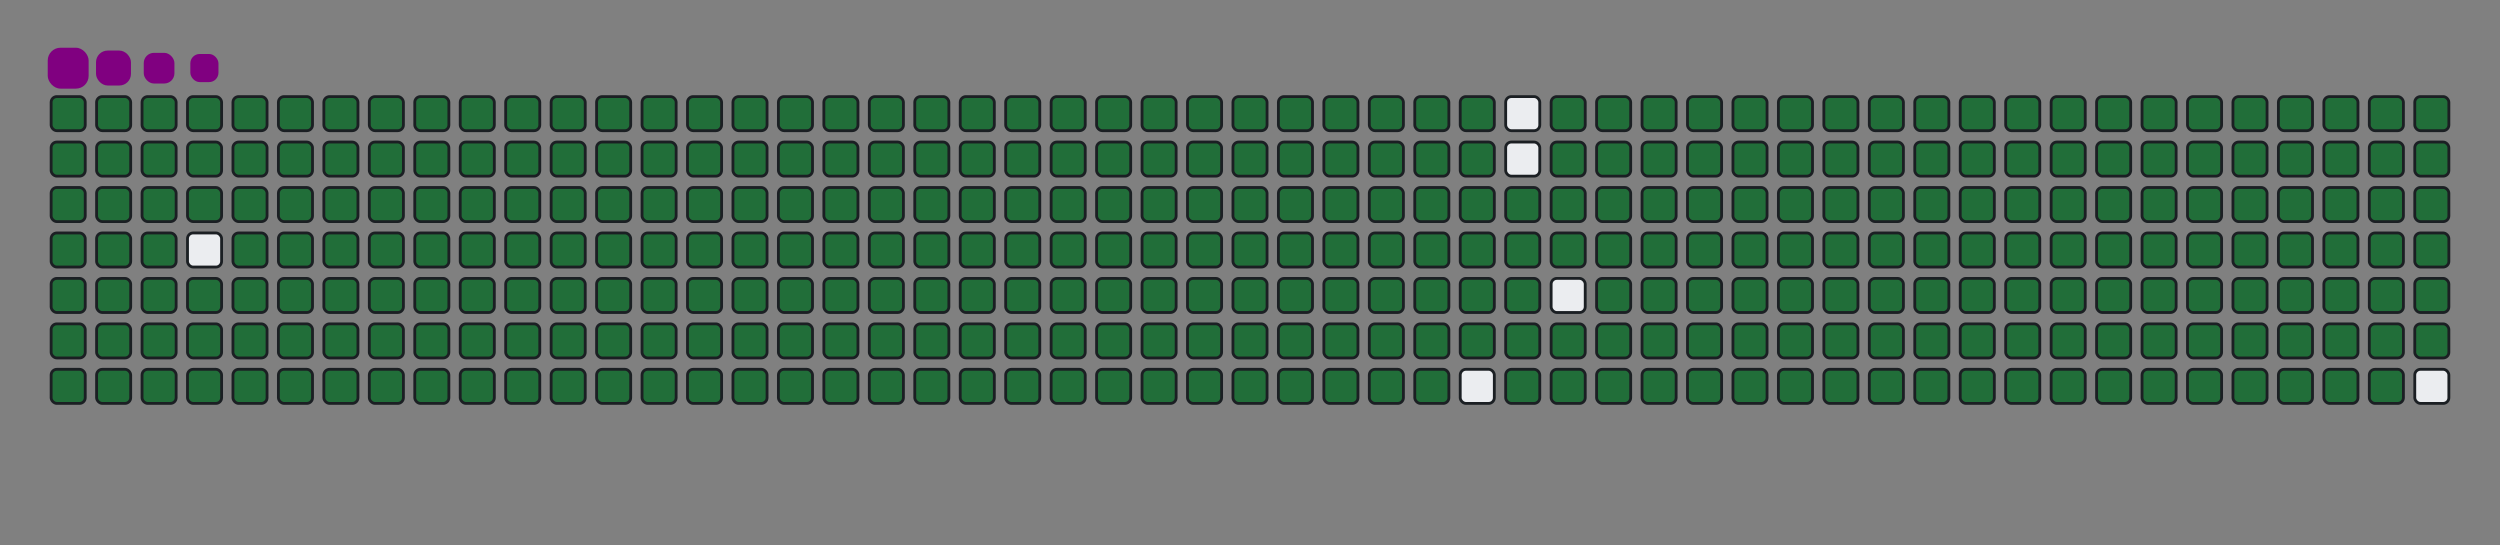 <svg viewBox="-16 -32 880 192" width="880" height="192" xmlns="http://www.w3.org/2000/svg"><rect x="-16" y="-32" width="880" height="192" fill="#808080" stroke="none"/><desc>Generated with https://github.com/Platane/snk</desc><style>@keyframes c0{.22%{fill:#216e39}.24%,to{fill:#ebedf0}}@keyframes c1{14.91%{fill:#216e39}14.93%,to{fill:#ebedf0}}@keyframes c2{15.14%{fill:#216e39}15.16%,to{fill:#ebedf0}}@keyframes c3{49.87%{fill:#216e39}49.89%,to{fill:#ebedf0}}@keyframes c4{50.11%{fill:#216e39}50.13%,to{fill:#ebedf0}}@keyframes c5{75.05%{fill:#216e39}75.07%,to{fill:#ebedf0}}@keyframes c6{75.28%{fill:#216e39}75.3%,to{fill:#ebedf0}}@keyframes c7{.46%{fill:#216e39}.48%,to{fill:#ebedf0}}@keyframes c8{14.68%{fill:#216e39}14.7%,to{fill:#ebedf0}}@keyframes c9{15.37%{fill:#216e39}15.39%,to{fill:#ebedf0}}@keyframes ca{49.64%{fill:#216e39}49.66%,to{fill:#ebedf0}}@keyframes cb{50.34%{fill:#216e39}50.36%,to{fill:#ebedf0}}@keyframes cc{74.82%{fill:#216e39}74.84%,to{fill:#ebedf0}}@keyframes cd{75.51%{fill:#216e39}75.53%,to{fill:#ebedf0}}@keyframes ce{.69%{fill:#216e39}.71%,to{fill:#ebedf0}}@keyframes cf{14.44%{fill:#216e39}14.46%,to{fill:#ebedf0}}@keyframes cg{15.61%{fill:#216e39}15.63%,to{fill:#ebedf0}}@keyframes ch{49.41%{fill:#216e39}49.43%,to{fill:#ebedf0}}@keyframes ci{50.57%{fill:#216e39}50.59%,to{fill:#ebedf0}}@keyframes cj{74.58%{fill:#216e39}74.6%,to{fill:#ebedf0}}@keyframes ck{75.75%{fill:#216e39}75.77%,to{fill:#ebedf0}}@keyframes cl{.92%{fill:#216e39}.94%,to{fill:#ebedf0}}@keyframes cm{14.21%{fill:#216e39}14.23%,to{fill:#ebedf0}}@keyframes cn{15.84%{fill:#216e39}15.86%,to{fill:#ebedf0}}@keyframes co{50.81%{fill:#216e39}50.83%,to{fill:#ebedf0}}@keyframes cp{74.35%{fill:#216e39}74.37%,to{fill:#ebedf0}}@keyframes cq{75.98%{fill:#216e39}76%,to{fill:#ebedf0}}@keyframes cr{1.16%{fill:#216e39}1.18%,to{fill:#ebedf0}}@keyframes cs{13.98%{fill:#216e39}14%,to{fill:#ebedf0}}@keyframes ct{16.07%{fill:#216e39}16.09%,to{fill:#ebedf0}}@keyframes cu{48.94%{fill:#216e39}48.96%,to{fill:#ebedf0}}@keyframes cv{51.04%{fill:#216e39}51.06%,to{fill:#ebedf0}}@keyframes cw{74.12%{fill:#216e39}74.14%,to{fill:#ebedf0}}@keyframes cx{76.21%{fill:#216e39}76.23%,to{fill:#ebedf0}}@keyframes cy{1.39%{fill:#216e39}1.41%,to{fill:#ebedf0}}@keyframes cz{13.74%{fill:#216e39}13.76%,to{fill:#ebedf0}}@keyframes c10{16.31%{fill:#216e39}16.33%,to{fill:#ebedf0}}@keyframes c11{48.71%{fill:#216e39}48.73%,to{fill:#ebedf0}}@keyframes c12{51.27%{fill:#216e39}51.29%,to{fill:#ebedf0}}@keyframes c13{73.88%{fill:#216e39}73.9%,to{fill:#ebedf0}}@keyframes c14{76.45%{fill:#216e39}76.47%,to{fill:#ebedf0}}@keyframes c15{1.62%{fill:#216e39}1.64%,to{fill:#ebedf0}}@keyframes c16{13.51%{fill:#216e39}13.53%,to{fill:#ebedf0}}@keyframes c17{16.54%{fill:#216e39}16.56%,to{fill:#ebedf0}}@keyframes c18{48.47%{fill:#216e39}48.49%,to{fill:#ebedf0}}@keyframes c19{51.51%{fill:#216e39}51.53%,to{fill:#ebedf0}}@keyframes c1a{73.65%{fill:#216e39}73.67%,to{fill:#ebedf0}}@keyframes c1b{76.68%{fill:#216e39}76.7%,to{fill:#ebedf0}}@keyframes c1c{1.85%{fill:#216e39}1.87%,to{fill:#ebedf0}}@keyframes c1d{13.28%{fill:#216e39}13.3%,to{fill:#ebedf0}}@keyframes c1e{16.77%{fill:#216e39}16.79%,to{fill:#ebedf0}}@keyframes c1f{48.24%{fill:#216e39}48.26%,to{fill:#ebedf0}}@keyframes c1g{51.74%{fill:#216e39}51.76%,to{fill:#ebedf0}}@keyframes c1h{73.42%{fill:#216e39}73.44%,to{fill:#ebedf0}}@keyframes c1i{76.91%{fill:#216e39}76.93%,to{fill:#ebedf0}}@keyframes c1j{2.09%{fill:#216e39}2.11%,to{fill:#ebedf0}}@keyframes c1k{13.04%{fill:#216e39}13.06%,to{fill:#ebedf0}}@keyframes c1l{17.01%{fill:#216e39}17.03%,to{fill:#ebedf0}}@keyframes c1m{48.01%{fill:#216e39}48.03%,to{fill:#ebedf0}}@keyframes c1n{51.97%{fill:#216e39}51.99%,to{fill:#ebedf0}}@keyframes c1o{73.18%{fill:#216e39}73.2%,to{fill:#ebedf0}}@keyframes c1p{77.15%{fill:#216e39}77.17%,to{fill:#ebedf0}}@keyframes c1q{2.32%{fill:#216e39}2.34%,to{fill:#ebedf0}}@keyframes c1r{12.81%{fill:#216e39}12.83%,to{fill:#ebedf0}}@keyframes c1s{17.24%{fill:#216e39}17.26%,to{fill:#ebedf0}}@keyframes c1t{47.78%{fill:#216e39}47.8%,to{fill:#ebedf0}}@keyframes c1u{52.2%{fill:#216e39}52.22%,to{fill:#ebedf0}}@keyframes c1v{72.95%{fill:#216e39}72.97%,to{fill:#ebedf0}}@keyframes c1w{77.38%{fill:#216e39}77.4%,to{fill:#ebedf0}}@keyframes c1x{2.55%{fill:#216e39}2.57%,to{fill:#ebedf0}}@keyframes c1y{12.58%{fill:#216e39}12.6%,to{fill:#ebedf0}}@keyframes c1z{17.47%{fill:#216e39}17.49%,to{fill:#ebedf0}}@keyframes c20{47.54%{fill:#216e39}47.56%,to{fill:#ebedf0}}@keyframes c21{52.44%{fill:#216e39}52.46%,to{fill:#ebedf0}}@keyframes c22{72.72%{fill:#216e39}72.74%,to{fill:#ebedf0}}@keyframes c23{77.61%{fill:#216e39}77.63%,to{fill:#ebedf0}}@keyframes c24{2.79%{fill:#216e39}2.81%,to{fill:#ebedf0}}@keyframes c25{12.34%{fill:#216e39}12.36%,to{fill:#ebedf0}}@keyframes c26{17.71%{fill:#216e39}17.73%,to{fill:#ebedf0}}@keyframes c27{47.31%{fill:#216e39}47.33%,to{fill:#ebedf0}}@keyframes c28{52.67%{fill:#216e39}52.69%,to{fill:#ebedf0}}@keyframes c29{72.48%{fill:#216e39}72.5%,to{fill:#ebedf0}}@keyframes c2a{77.85%{fill:#216e39}77.87%,to{fill:#ebedf0}}@keyframes c2b{3.02%{fill:#216e39}3.04%,to{fill:#ebedf0}}@keyframes c2c{12.11%{fill:#216e39}12.13%,to{fill:#ebedf0}}@keyframes c2d{17.94%{fill:#216e39}17.96%,to{fill:#ebedf0}}@keyframes c2e{47.08%{fill:#216e39}47.1%,to{fill:#ebedf0}}@keyframes c2f{52.9%{fill:#216e39}52.92%,to{fill:#ebedf0}}@keyframes c2g{72.25%{fill:#216e39}72.27%,to{fill:#ebedf0}}@keyframes c2h{78.08%{fill:#216e39}78.1%,to{fill:#ebedf0}}@keyframes c2i{3.25%{fill:#216e39}3.27%,to{fill:#ebedf0}}@keyframes c2j{11.88%{fill:#216e39}11.9%,to{fill:#ebedf0}}@keyframes c2k{18.17%{fill:#216e39}18.19%,to{fill:#ebedf0}}@keyframes c2l{46.84%{fill:#216e39}46.86%,to{fill:#ebedf0}}@keyframes c2m{53.14%{fill:#216e39}53.16%,to{fill:#ebedf0}}@keyframes c2n{72.02%{fill:#216e39}72.04%,to{fill:#ebedf0}}@keyframes c2o{78.31%{fill:#216e39}78.33%,to{fill:#ebedf0}}@keyframes c2p{3.49%{fill:#216e39}3.51%,to{fill:#ebedf0}}@keyframes c2q{11.65%{fill:#216e39}11.67%,to{fill:#ebedf0}}@keyframes c2r{18.4%{fill:#216e39}18.42%,to{fill:#ebedf0}}@keyframes c2s{46.61%{fill:#216e39}46.63%,to{fill:#ebedf0}}@keyframes c2t{53.37%{fill:#216e39}53.39%,to{fill:#ebedf0}}@keyframes c2u{71.78%{fill:#216e39}71.8%,to{fill:#ebedf0}}@keyframes c2v{78.54%{fill:#216e39}78.56%,to{fill:#ebedf0}}@keyframes c2w{3.72%{fill:#216e39}3.74%,to{fill:#ebedf0}}@keyframes c2x{11.41%{fill:#216e39}11.43%,to{fill:#ebedf0}}@keyframes c2y{18.64%{fill:#216e39}18.66%,to{fill:#ebedf0}}@keyframes c2z{46.38%{fill:#216e39}46.4%,to{fill:#ebedf0}}@keyframes c30{53.6%{fill:#216e39}53.62%,to{fill:#ebedf0}}@keyframes c31{71.55%{fill:#216e39}71.57%,to{fill:#ebedf0}}@keyframes c32{78.78%{fill:#216e39}78.8%,to{fill:#ebedf0}}@keyframes c33{3.95%{fill:#216e39}3.97%,to{fill:#ebedf0}}@keyframes c34{11.18%{fill:#216e39}11.2%,to{fill:#ebedf0}}@keyframes c35{18.87%{fill:#216e39}18.89%,to{fill:#ebedf0}}@keyframes c36{46.14%{fill:#216e39}46.16%,to{fill:#ebedf0}}@keyframes c37{53.84%{fill:#216e39}53.86%,to{fill:#ebedf0}}@keyframes c38{71.32%{fill:#216e39}71.34%,to{fill:#ebedf0}}@keyframes c39{79.01%{fill:#216e39}79.03%,to{fill:#ebedf0}}@keyframes c3a{4.19%{fill:#216e39}4.21%,to{fill:#ebedf0}}@keyframes c3b{10.95%{fill:#216e39}10.97%,to{fill:#ebedf0}}@keyframes c3c{19.1%{fill:#216e39}19.12%,to{fill:#ebedf0}}@keyframes c3d{45.91%{fill:#216e39}45.93%,to{fill:#ebedf0}}@keyframes c3e{54.07%{fill:#216e39}54.09%,to{fill:#ebedf0}}@keyframes c3f{71.09%{fill:#216e39}71.11%,to{fill:#ebedf0}}@keyframes c3g{79.24%{fill:#216e39}79.26%,to{fill:#ebedf0}}@keyframes c3h{4.42%{fill:#216e39}4.44%,to{fill:#ebedf0}}@keyframes c3i{10.71%{fill:#216e39}10.73%,to{fill:#ebedf0}}@keyframes c3j{19.34%{fill:#216e39}19.36%,to{fill:#ebedf0}}@keyframes c3k{45.68%{fill:#216e39}45.7%,to{fill:#ebedf0}}@keyframes c3l{54.3%{fill:#216e39}54.32%,to{fill:#ebedf0}}@keyframes c3m{70.85%{fill:#216e39}70.87%,to{fill:#ebedf0}}@keyframes c3n{79.48%{fill:#216e39}79.5%,to{fill:#ebedf0}}@keyframes c3o{4.65%{fill:#216e39}4.67%,to{fill:#ebedf0}}@keyframes c3p{10.48%{fill:#216e39}10.5%,to{fill:#ebedf0}}@keyframes c3q{19.57%{fill:#216e39}19.59%,to{fill:#ebedf0}}@keyframes c3r{45.44%{fill:#216e39}45.46%,to{fill:#ebedf0}}@keyframes c3s{54.54%{fill:#216e39}54.56%,to{fill:#ebedf0}}@keyframes c3t{70.62%{fill:#216e39}70.64%,to{fill:#ebedf0}}@keyframes c3u{79.71%{fill:#216e39}79.73%,to{fill:#ebedf0}}@keyframes c3v{4.89%{fill:#216e39}4.91%,to{fill:#ebedf0}}@keyframes c3w{10.25%{fill:#216e39}10.27%,to{fill:#ebedf0}}@keyframes c3x{19.8%{fill:#216e39}19.82%,to{fill:#ebedf0}}@keyframes c3y{45.21%{fill:#216e39}45.23%,to{fill:#ebedf0}}@keyframes c3z{54.77%{fill:#216e39}54.79%,to{fill:#ebedf0}}@keyframes c40{70.39%{fill:#216e39}70.41%,to{fill:#ebedf0}}@keyframes c41{79.94%{fill:#216e39}79.96%,to{fill:#ebedf0}}@keyframes c42{5.12%{fill:#216e39}5.14%,to{fill:#ebedf0}}@keyframes c43{10.01%{fill:#216e39}10.03%,to{fill:#ebedf0}}@keyframes c44{20.04%{fill:#216e39}20.06%,to{fill:#ebedf0}}@keyframes c45{44.98%{fill:#216e39}45%,to{fill:#ebedf0}}@keyframes c46{55%{fill:#216e39}55.02%,to{fill:#ebedf0}}@keyframes c47{70.15%{fill:#216e39}70.17%,to{fill:#ebedf0}}@keyframes c48{80.18%{fill:#216e39}80.2%,to{fill:#ebedf0}}@keyframes c49{5.35%{fill:#216e39}5.37%,to{fill:#ebedf0}}@keyframes c4a{9.78%{fill:#216e39}9.8%,to{fill:#ebedf0}}@keyframes c4b{20.27%{fill:#216e39}20.29%,to{fill:#ebedf0}}@keyframes c4c{44.75%{fill:#216e39}44.77%,to{fill:#ebedf0}}@keyframes c4d{55.23%{fill:#216e39}55.25%,to{fill:#ebedf0}}@keyframes c4e{69.92%{fill:#216e39}69.94%,to{fill:#ebedf0}}@keyframes c4f{80.41%{fill:#216e39}80.43%,to{fill:#ebedf0}}@keyframes c4g{5.58%{fill:#216e39}5.6%,to{fill:#ebedf0}}@keyframes c4h{9.55%{fill:#216e39}9.57%,to{fill:#ebedf0}}@keyframes c4i{20.5%{fill:#216e39}20.52%,to{fill:#ebedf0}}@keyframes c4j{44.51%{fill:#216e39}44.53%,to{fill:#ebedf0}}@keyframes c4k{55.47%{fill:#216e39}55.49%,to{fill:#ebedf0}}@keyframes c4l{69.69%{fill:#216e39}69.71%,to{fill:#ebedf0}}@keyframes c4m{80.64%{fill:#216e39}80.66%,to{fill:#ebedf0}}@keyframes c4n{5.82%{fill:#216e39}5.84%,to{fill:#ebedf0}}@keyframes c4o{9.31%{fill:#216e39}9.33%,to{fill:#ebedf0}}@keyframes c4p{20.74%{fill:#216e39}20.76%,to{fill:#ebedf0}}@keyframes c4q{44.28%{fill:#216e39}44.3%,to{fill:#ebedf0}}@keyframes c4r{55.7%{fill:#216e39}55.72%,to{fill:#ebedf0}}@keyframes c4s{69.45%{fill:#216e39}69.47%,to{fill:#ebedf0}}@keyframes c4t{80.88%{fill:#216e39}80.9%,to{fill:#ebedf0}}@keyframes c4u{6.05%{fill:#216e39}6.07%,to{fill:#ebedf0}}@keyframes c4v{9.08%{fill:#216e39}9.1%,to{fill:#ebedf0}}@keyframes c4w{20.97%{fill:#216e39}20.99%,to{fill:#ebedf0}}@keyframes c4x{44.05%{fill:#216e39}44.07%,to{fill:#ebedf0}}@keyframes c4y{55.93%{fill:#216e39}55.95%,to{fill:#ebedf0}}@keyframes c4z{69.22%{fill:#216e39}69.24%,to{fill:#ebedf0}}@keyframes c50{81.11%{fill:#216e39}81.13%,to{fill:#ebedf0}}@keyframes c51{6.28%{fill:#216e39}6.3%,to{fill:#ebedf0}}@keyframes c52{8.85%{fill:#216e39}8.87%,to{fill:#ebedf0}}@keyframes c53{21.2%{fill:#216e39}21.22%,to{fill:#ebedf0}}@keyframes c54{43.81%{fill:#216e39}43.83%,to{fill:#ebedf0}}@keyframes c55{56.17%{fill:#216e39}56.19%,to{fill:#ebedf0}}@keyframes c56{68.99%{fill:#216e39}69.01%,to{fill:#ebedf0}}@keyframes c57{81.34%{fill:#216e39}81.36%,to{fill:#ebedf0}}@keyframes c58{6.52%{fill:#216e39}6.54%,to{fill:#ebedf0}}@keyframes c59{8.61%{fill:#216e39}8.63%,to{fill:#ebedf0}}@keyframes c5a{21.44%{fill:#216e39}21.46%,to{fill:#ebedf0}}@keyframes c5b{43.58%{fill:#216e39}43.6%,to{fill:#ebedf0}}@keyframes c5c{56.4%{fill:#216e39}56.42%,to{fill:#ebedf0}}@keyframes c5d{68.75%{fill:#216e39}68.77%,to{fill:#ebedf0}}@keyframes c5e{81.58%{fill:#216e39}81.6%,to{fill:#ebedf0}}@keyframes c5f{6.75%{fill:#216e39}6.77%,to{fill:#ebedf0}}@keyframes c5g{8.38%{fill:#216e39}8.4%,to{fill:#ebedf0}}@keyframes c5h{21.67%{fill:#216e39}21.69%,to{fill:#ebedf0}}@keyframes c5i{43.35%{fill:#216e39}43.37%,to{fill:#ebedf0}}@keyframes c5j{56.63%{fill:#216e39}56.65%,to{fill:#ebedf0}}@keyframes c5k{68.52%{fill:#216e39}68.54%,to{fill:#ebedf0}}@keyframes c5l{81.81%{fill:#216e39}81.83%,to{fill:#ebedf0}}@keyframes c5m{6.98%{fill:#216e39}7%,to{fill:#ebedf0}}@keyframes c5n{8.15%{fill:#216e39}8.17%,to{fill:#ebedf0}}@keyframes c5o{21.9%{fill:#216e39}21.92%,to{fill:#ebedf0}}@keyframes c5p{43.11%{fill:#216e39}43.13%,to{fill:#ebedf0}}@keyframes c5q{56.87%{fill:#216e39}56.89%,to{fill:#ebedf0}}@keyframes c5r{68.29%{fill:#216e39}68.31%,to{fill:#ebedf0}}@keyframes c5s{82.04%{fill:#216e39}82.06%,to{fill:#ebedf0}}@keyframes c5t{7.22%{fill:#216e39}7.24%,to{fill:#ebedf0}}@keyframes c5u{7.92%{fill:#216e39}7.94%,to{fill:#ebedf0}}@keyframes c5v{22.13%{fill:#216e39}22.15%,to{fill:#ebedf0}}@keyframes c5w{42.88%{fill:#216e39}42.9%,to{fill:#ebedf0}}@keyframes c5x{57.1%{fill:#216e39}57.12%,to{fill:#ebedf0}}@keyframes c5y{68.06%{fill:#216e39}68.08%,to{fill:#ebedf0}}@keyframes c5z{82.27%{fill:#216e39}82.29%,to{fill:#ebedf0}}@keyframes c60{7.45%{fill:#216e39}7.47%,to{fill:#ebedf0}}@keyframes c61{7.68%{fill:#216e39}7.7%,to{fill:#ebedf0}}@keyframes c62{22.37%{fill:#216e39}22.39%,to{fill:#ebedf0}}@keyframes c63{42.65%{fill:#216e39}42.67%,to{fill:#ebedf0}}@keyframes c64{57.33%{fill:#216e39}57.35%,to{fill:#ebedf0}}@keyframes c65{67.82%{fill:#216e39}67.84%,to{fill:#ebedf0}}@keyframes c66{22.6%{fill:#216e39}22.62%,to{fill:#ebedf0}}@keyframes c67{42.41%{fill:#216e39}42.43%,to{fill:#ebedf0}}@keyframes c68{57.57%{fill:#216e39}57.59%,to{fill:#ebedf0}}@keyframes c69{57.8%{fill:#216e39}57.82%,to{fill:#ebedf0}}@keyframes c6a{67.36%{fill:#216e39}67.38%,to{fill:#ebedf0}}@keyframes c6b{32.16%{fill:#216e39}32.18%,to{fill:#ebedf0}}@keyframes c6c{32.39%{fill:#216e39}32.41%,to{fill:#ebedf0}}@keyframes c6d{22.83%{fill:#216e39}22.85%,to{fill:#ebedf0}}@keyframes c6e{42.18%{fill:#216e39}42.2%,to{fill:#ebedf0}}@keyframes c6f{58.03%{fill:#216e39}58.05%,to{fill:#ebedf0}}@keyframes c6g{67.12%{fill:#216e39}67.14%,to{fill:#ebedf0}}@keyframes c6h{31.92%{fill:#216e39}31.94%,to{fill:#ebedf0}}@keyframes c6i{32.62%{fill:#216e39}32.64%,to{fill:#ebedf0}}@keyframes c6j{23.07%{fill:#216e39}23.09%,to{fill:#ebedf0}}@keyframes c6k{41.95%{fill:#216e39}41.97%,to{fill:#ebedf0}}@keyframes c6l{83.67%{fill:#216e39}83.69%,to{fill:#ebedf0}}@keyframes c6m{58.27%{fill:#216e39}58.29%,to{fill:#ebedf0}}@keyframes c6n{66.89%{fill:#216e39}66.91%,to{fill:#ebedf0}}@keyframes c6o{31.69%{fill:#216e39}31.71%,to{fill:#ebedf0}}@keyframes c6p{32.86%{fill:#216e39}32.88%,to{fill:#ebedf0}}@keyframes c6q{23.3%{fill:#216e39}23.32%,to{fill:#ebedf0}}@keyframes c6r{41.71%{fill:#216e39}41.73%,to{fill:#ebedf0}}@keyframes c6s{83.91%{fill:#216e39}83.93%,to{fill:#ebedf0}}@keyframes c6t{58.5%{fill:#216e39}58.52%,to{fill:#ebedf0}}@keyframes c6u{66.66%{fill:#216e39}66.68%,to{fill:#ebedf0}}@keyframes c6v{31.46%{fill:#216e39}31.48%,to{fill:#ebedf0}}@keyframes c6w{33.09%{fill:#216e39}33.11%,to{fill:#ebedf0}}@keyframes c6x{23.53%{fill:#216e39}23.55%,to{fill:#ebedf0}}@keyframes c6y{41.48%{fill:#216e39}41.5%,to{fill:#ebedf0}}@keyframes c6z{84.14%{fill:#216e39}84.16%,to{fill:#ebedf0}}@keyframes c70{58.73%{fill:#216e39}58.75%,to{fill:#ebedf0}}@keyframes c71{66.42%{fill:#216e39}66.44%,to{fill:#ebedf0}}@keyframes c72{31.23%{fill:#216e39}31.25%,to{fill:#ebedf0}}@keyframes c73{33.32%{fill:#216e39}33.34%,to{fill:#ebedf0}}@keyframes c74{23.77%{fill:#216e39}23.79%,to{fill:#ebedf0}}@keyframes c75{41.25%{fill:#216e39}41.27%,to{fill:#ebedf0}}@keyframes c76{84.37%{fill:#216e39}84.39%,to{fill:#ebedf0}}@keyframes c77{58.96%{fill:#216e39}58.98%,to{fill:#ebedf0}}@keyframes c78{66.19%{fill:#216e39}66.21%,to{fill:#ebedf0}}@keyframes c79{30.99%{fill:#216e39}31.01%,to{fill:#ebedf0}}@keyframes c7a{33.56%{fill:#216e39}33.58%,to{fill:#ebedf0}}@keyframes c7b{24%{fill:#216e39}24.02%,to{fill:#ebedf0}}@keyframes c7c{41.02%{fill:#216e39}41.04%,to{fill:#ebedf0}}@keyframes c7d{84.61%{fill:#216e39}84.63%,to{fill:#ebedf0}}@keyframes c7e{59.2%{fill:#216e39}59.22%,to{fill:#ebedf0}}@keyframes c7f{65.96%{fill:#216e39}65.98%,to{fill:#ebedf0}}@keyframes c7g{30.76%{fill:#216e39}30.78%,to{fill:#ebedf0}}@keyframes c7h{33.79%{fill:#216e39}33.81%,to{fill:#ebedf0}}@keyframes c7i{24.23%{fill:#216e39}24.25%,to{fill:#ebedf0}}@keyframes c7j{40.78%{fill:#216e39}40.8%,to{fill:#ebedf0}}@keyframes c7k{84.84%{fill:#216e39}84.86%,to{fill:#ebedf0}}@keyframes c7l{59.43%{fill:#216e39}59.45%,to{fill:#ebedf0}}@keyframes c7m{65.72%{fill:#216e39}65.74%,to{fill:#ebedf0}}@keyframes c7n{30.53%{fill:#216e39}30.55%,to{fill:#ebedf0}}@keyframes c7o{34.02%{fill:#216e39}34.04%,to{fill:#ebedf0}}@keyframes c7p{24.47%{fill:#216e39}24.49%,to{fill:#ebedf0}}@keyframes c7q{40.55%{fill:#216e39}40.57%,to{fill:#ebedf0}}@keyframes c7r{85.07%{fill:#216e39}85.09%,to{fill:#ebedf0}}@keyframes c7s{59.66%{fill:#216e39}59.68%,to{fill:#ebedf0}}@keyframes c7t{65.49%{fill:#216e39}65.51%,to{fill:#ebedf0}}@keyframes c7u{30.29%{fill:#216e39}30.31%,to{fill:#ebedf0}}@keyframes c7v{34.26%{fill:#216e39}34.28%,to{fill:#ebedf0}}@keyframes c7w{24.7%{fill:#216e39}24.72%,to{fill:#ebedf0}}@keyframes c7x{40.32%{fill:#216e39}40.34%,to{fill:#ebedf0}}@keyframes c7y{85.3%{fill:#216e39}85.32%,to{fill:#ebedf0}}@keyframes c7z{59.9%{fill:#216e39}59.92%,to{fill:#ebedf0}}@keyframes c80{65.26%{fill:#216e39}65.28%,to{fill:#ebedf0}}@keyframes c81{30.06%{fill:#216e39}30.08%,to{fill:#ebedf0}}@keyframes c82{34.49%{fill:#216e39}34.51%,to{fill:#ebedf0}}@keyframes c83{24.93%{fill:#216e39}24.95%,to{fill:#ebedf0}}@keyframes c84{40.08%{fill:#216e39}40.1%,to{fill:#ebedf0}}@keyframes c85{85.54%{fill:#216e39}85.56%,to{fill:#ebedf0}}@keyframes c86{60.13%{fill:#216e39}60.15%,to{fill:#ebedf0}}@keyframes c87{65.02%{fill:#216e39}65.04%,to{fill:#ebedf0}}@keyframes c88{29.83%{fill:#216e39}29.85%,to{fill:#ebedf0}}@keyframes c89{34.72%{fill:#216e39}34.74%,to{fill:#ebedf0}}@keyframes c8a{25.16%{fill:#216e39}25.18%,to{fill:#ebedf0}}@keyframes c8b{39.85%{fill:#216e39}39.87%,to{fill:#ebedf0}}@keyframes c8c{85.77%{fill:#216e39}85.79%,to{fill:#ebedf0}}@keyframes c8d{60.36%{fill:#216e39}60.38%,to{fill:#ebedf0}}@keyframes c8e{64.79%{fill:#216e39}64.81%,to{fill:#ebedf0}}@keyframes c8f{29.59%{fill:#216e39}29.61%,to{fill:#ebedf0}}@keyframes c8g{34.96%{fill:#216e39}34.98%,to{fill:#ebedf0}}@keyframes c8h{25.4%{fill:#216e39}25.42%,to{fill:#ebedf0}}@keyframes c8i{39.62%{fill:#216e39}39.64%,to{fill:#ebedf0}}@keyframes c8j{86%{fill:#216e39}86.02%,to{fill:#ebedf0}}@keyframes c8k{60.6%{fill:#216e39}60.62%,to{fill:#ebedf0}}@keyframes c8l{64.56%{fill:#216e39}64.58%,to{fill:#ebedf0}}@keyframes c8m{29.36%{fill:#216e39}29.38%,to{fill:#ebedf0}}@keyframes c8n{35.19%{fill:#216e39}35.21%,to{fill:#ebedf0}}@keyframes c8o{25.63%{fill:#216e39}25.65%,to{fill:#ebedf0}}@keyframes c8p{39.38%{fill:#216e39}39.4%,to{fill:#ebedf0}}@keyframes c8q{86.24%{fill:#216e39}86.26%,to{fill:#ebedf0}}@keyframes c8r{60.83%{fill:#216e39}60.85%,to{fill:#ebedf0}}@keyframes c8s{64.33%{fill:#216e39}64.35%,to{fill:#ebedf0}}@keyframes c8t{29.13%{fill:#216e39}29.15%,to{fill:#ebedf0}}@keyframes c8u{35.42%{fill:#216e39}35.44%,to{fill:#ebedf0}}@keyframes c8v{25.86%{fill:#216e39}25.88%,to{fill:#ebedf0}}@keyframes c8w{39.15%{fill:#216e39}39.17%,to{fill:#ebedf0}}@keyframes c8x{86.47%{fill:#216e39}86.49%,to{fill:#ebedf0}}@keyframes c8y{61.06%{fill:#216e39}61.08%,to{fill:#ebedf0}}@keyframes c8z{64.09%{fill:#216e39}64.11%,to{fill:#ebedf0}}@keyframes c90{28.89%{fill:#216e39}28.91%,to{fill:#ebedf0}}@keyframes c91{35.65%{fill:#216e39}35.67%,to{fill:#ebedf0}}@keyframes c92{26.1%{fill:#216e39}26.12%,to{fill:#ebedf0}}@keyframes c93{38.92%{fill:#216e39}38.94%,to{fill:#ebedf0}}@keyframes c94{86.7%{fill:#216e39}86.72%,to{fill:#ebedf0}}@keyframes c95{61.3%{fill:#216e39}61.32%,to{fill:#ebedf0}}@keyframes c96{63.86%{fill:#216e39}63.88%,to{fill:#ebedf0}}@keyframes c97{28.66%{fill:#216e39}28.68%,to{fill:#ebedf0}}@keyframes c98{35.89%{fill:#216e39}35.91%,to{fill:#ebedf0}}@keyframes c99{26.33%{fill:#216e39}26.35%,to{fill:#ebedf0}}@keyframes c9a{38.68%{fill:#216e39}38.7%,to{fill:#ebedf0}}@keyframes c9b{86.94%{fill:#216e39}86.96%,to{fill:#ebedf0}}@keyframes c9c{61.53%{fill:#216e39}61.55%,to{fill:#ebedf0}}@keyframes c9d{63.63%{fill:#216e39}63.65%,to{fill:#ebedf0}}@keyframes c9e{28.43%{fill:#216e39}28.45%,to{fill:#ebedf0}}@keyframes c9f{36.12%{fill:#216e39}36.14%,to{fill:#ebedf0}}@keyframes c9g{26.56%{fill:#216e39}26.58%,to{fill:#ebedf0}}@keyframes c9h{38.45%{fill:#216e39}38.47%,to{fill:#ebedf0}}@keyframes c9i{87.17%{fill:#216e39}87.19%,to{fill:#ebedf0}}@keyframes c9j{61.76%{fill:#216e39}61.78%,to{fill:#ebedf0}}@keyframes c9k{63.39%{fill:#216e39}63.41%,to{fill:#ebedf0}}@keyframes c9l{28.2%{fill:#216e39}28.22%,to{fill:#ebedf0}}@keyframes c9m{36.35%{fill:#216e39}36.37%,to{fill:#ebedf0}}@keyframes c9n{26.8%{fill:#216e39}26.82%,to{fill:#ebedf0}}@keyframes c9o{38.22%{fill:#216e39}38.24%,to{fill:#ebedf0}}@keyframes c9p{37.99%{fill:#216e39}38.01%,to{fill:#ebedf0}}@keyframes c9q{61.99%{fill:#216e39}62.01%,to{fill:#ebedf0}}@keyframes c9r{63.16%{fill:#216e39}63.18%,to{fill:#ebedf0}}@keyframes c9s{27.96%{fill:#216e39}27.98%,to{fill:#ebedf0}}@keyframes c9t{36.59%{fill:#216e39}36.61%,to{fill:#ebedf0}}@keyframes c9u{27.03%{fill:#216e39}27.05%,to{fill:#ebedf0}}@keyframes c9v{37.05%{fill:#216e39}37.07%,to{fill:#ebedf0}}@keyframes c9w{37.75%{fill:#216e39}37.77%,to{fill:#ebedf0}}@keyframes c9x{62.23%{fill:#216e39}62.25%,to{fill:#ebedf0}}@keyframes c9y{62.93%{fill:#216e39}62.95%,to{fill:#ebedf0}}@keyframes c9z{27.73%{fill:#216e39}27.75%,to{fill:#ebedf0}}@keyframes ca0{27.5%{fill:#216e39}27.52%,to{fill:#ebedf0}}@keyframes ca1{27.26%{fill:#216e39}27.28%,to{fill:#ebedf0}}@keyframes ca2{37.29%{fill:#216e39}37.31%,to{fill:#ebedf0}}@keyframes ca3{37.52%{fill:#216e39}37.54%,to{fill:#ebedf0}}@keyframes ca4{62.46%{fill:#216e39}62.48%,to{fill:#ebedf0}}@keyframes u0{.22%,.24%,.46%{transform:scale(0,1)}.48%,.69%,.71%,.92%,.94%,1.16%,1.18%,1.39%{transform:scale(.01,1)}1.41%,1.62%,1.64%,1.85%,1.87%,2.09%,2.11%,2.32%{transform:scale(.02,1)}2.34%,2.55%,2.57%,2.79%,2.81%,3.02%{transform:scale(.03,1)}3.04%,3.25%,3.27%,3.49%,3.51%,3.72%,3.74%,3.95%{transform:scale(.04,1)}3.97%,4.19%,4.21%,4.42%,4.44%,4.65%,4.67%,4.89%{transform:scale(.05,1)}4.91%,5.12%,5.14%,5.35%,5.37%,5.58%{transform:scale(.06,1)}5.6%,5.82%,5.84%,6.05%,6.07%,6.28%,6.3%,6.52%{transform:scale(.07,1)}6.54%,6.75%,6.77%,6.98%,7%,7.22%,7.24%,7.45%{transform:scale(.08,1)}7.47%,7.68%,7.7%,7.92%,7.94%,8.15%{transform:scale(.09,1)}8.17%,8.38%,8.4%,8.61%,8.63%,8.85%,8.87%,9.08%{transform:scale(.1,1)}9.1%,9.31%,9.33%,9.55%,9.57%,9.78%{transform:scale(.11,1)}10.01%,10.03%,10.25%,10.27%,10.48%,10.5%,10.71%,9.8%{transform:scale(.12,1)}10.73%,10.95%,10.97%,11.18%,11.2%,11.41%,11.43%,11.65%{transform:scale(.13,1)}11.67%,11.88%,11.9%,12.11%,12.13%,12.34%{transform:scale(.14,1)}12.36%,12.58%,12.6%,12.81%,12.83%,13.04%,13.06%,13.28%{transform:scale(.15,1)}13.3%,13.51%,13.53%,13.74%,13.76%,13.98%,14%,14.21%{transform:scale(.16,1)}14.23%,14.44%,14.46%,14.68%,14.7%,14.91%{transform:scale(.17,1)}14.93%,15.14%,15.16%,15.37%,15.39%,15.61%,15.63%,15.84%{transform:scale(.18,1)}15.86%,16.07%,16.09%,16.31%,16.33%,16.54%,16.56%,16.77%{transform:scale(.19,1)}16.79%,17.01%,17.03%,17.24%,17.26%,17.47%{transform:scale(.2,1)}17.49%,17.71%,17.73%,17.94%,17.96%,18.17%,18.19%,18.4%{transform:scale(.21,1)}18.42%,18.64%,18.66%,18.87%,18.89%,19.1%,19.12%,19.34%{transform:scale(.22,1)}19.36%,19.57%,19.59%,19.8%,19.82%,20.04%{transform:scale(.23,1)}20.06%,20.27%,20.29%,20.5%,20.52%,20.74%,20.76%,20.97%{transform:scale(.24,1)}20.99%,21.2%,21.22%,21.44%,21.46%,21.67%,21.69%,21.9%{transform:scale(.25,1)}21.92%,22.13%,22.15%,22.37%,22.39%,22.6%{transform:scale(.26,1)}22.62%,22.83%,22.85%,23.07%,23.09%,23.3%,23.32%,23.53%{transform:scale(.27,1)}23.55%,23.77%,23.79%,24%,24.02%,24.23%,24.25%,24.47%{transform:scale(.28,1)}24.49%,24.7%,24.72%,24.93%,24.95%,25.16%{transform:scale(.29,1)}25.18%,25.4%,25.42%,25.63%,25.65%,25.86%,25.88%,26.1%{transform:scale(.3,1)}26.12%,26.33%,26.35%,26.56%,26.58%,26.8%{transform:scale(.31,1)}26.82%,27.03%,27.05%,27.26%,27.28%,27.5%,27.52%,27.73%{transform:scale(.32,1)}27.75%,27.96%,27.98%,28.2%,28.22%,28.43%,28.45%,28.66%{transform:scale(.33,1)}28.68%,28.89%,28.91%,29.13%,29.15%,29.36%{transform:scale(.34,1)}29.38%,29.59%,29.61%,29.83%,29.85%,30.06%,30.08%,30.29%{transform:scale(.35,1)}30.31%,30.53%,30.55%,30.76%,30.78%,30.99%,31.01%,31.23%{transform:scale(.36,1)}31.25%,31.46%,31.48%,31.69%,31.71%,31.92%{transform:scale(.37,1)}31.94%,32.16%,32.18%,32.39%,32.41%,32.62%,32.64%,32.86%{transform:scale(.38,1)}32.88%,33.09%,33.11%,33.32%,33.34%,33.56%,33.58%,33.79%{transform:scale(.39,1)}33.81%,34.02%,34.04%,34.26%,34.28%,34.49%{transform:scale(.4,1)}34.51%,34.72%,34.74%,34.96%,34.98%,35.19%,35.21%,35.42%{transform:scale(.41,1)}35.44%,35.65%,35.67%,35.89%,35.91%,36.12%,36.14%,36.35%{transform:scale(.42,1)}36.37%,36.59%,36.61%,37.05%,37.07%,37.29%{transform:scale(.43,1)}37.31%,37.52%,37.54%,37.75%,37.77%,37.99%,38.01%,38.22%{transform:scale(.44,1)}38.24%,38.45%,38.47%,38.68%,38.7%,38.92%,38.94%,39.15%{transform:scale(.45,1)}39.17%,39.38%,39.4%,39.62%,39.64%,39.85%{transform:scale(.46,1)}39.87%,40.08%,40.1%,40.32%,40.34%,40.55%,40.57%,40.78%{transform:scale(.47,1)}40.8%,41.02%,41.04%,41.25%,41.27%,41.48%,41.5%,41.71%{transform:scale(.48,1)}41.73%,41.95%,41.97%,42.18%,42.2%,42.41%{transform:scale(.49,1)}42.43%,42.65%,42.67%,42.88%,42.9%,43.11%,43.13%,43.35%{transform:scale(.5,1)}43.37%,43.58%,43.6%,43.81%,43.83%,44.05%{transform:scale(.51,1)}44.07%,44.28%,44.3%,44.51%,44.53%,44.75%,44.77%,44.98%{transform:scale(.52,1)}45%,45.21%,45.23%,45.44%,45.46%,45.68%,45.7%,45.91%{transform:scale(.53,1)}45.93%,46.14%,46.16%,46.38%,46.4%,46.61%{transform:scale(.54,1)}46.63%,46.84%,46.86%,47.08%,47.1%,47.31%,47.33%,47.54%{transform:scale(.55,1)}47.56%,47.78%,47.8%,48.01%,48.03%,48.24%,48.26%,48.47%{transform:scale(.56,1)}48.49%,48.71%,48.73%,48.94%,48.96%,49.41%{transform:scale(.57,1)}49.43%,49.64%,49.66%,49.87%,49.89%,50.11%,50.13%,50.34%{transform:scale(.58,1)}50.36%,50.57%,50.59%,50.81%,50.83%,51.04%,51.06%,51.27%{transform:scale(.59,1)}51.29%,51.51%,51.53%,51.74%,51.76%,51.97%{transform:scale(.6,1)}51.99%,52.2%,52.22%,52.44%,52.46%,52.67%,52.69%,52.9%{transform:scale(.61,1)}52.92%,53.14%,53.16%,53.37%,53.39%,53.6%,53.62%,53.84%{transform:scale(.62,1)}53.86%,54.07%,54.09%,54.3%,54.32%,54.54%{transform:scale(.63,1)}54.56%,54.77%,54.79%,55%,55.02%,55.23%,55.25%,55.47%{transform:scale(.64,1)}55.49%,55.7%,55.72%,55.93%,55.95%,56.17%,56.19%,56.4%{transform:scale(.65,1)}56.42%,56.63%,56.65%,56.87%,56.89%,57.1%{transform:scale(.66,1)}57.12%,57.33%,57.35%,57.57%,57.59%,57.8%,57.82%,58.03%{transform:scale(.67,1)}58.05%,58.27%,58.29%,58.5%,58.52%,58.73%,58.75%,58.96%{transform:scale(.68,1)}58.98%,59.2%,59.22%,59.43%,59.45%,59.66%{transform:scale(.69,1)}59.68%,59.9%,59.92%,60.13%,60.15%,60.36%,60.38%,60.6%{transform:scale(.7,1)}60.62%,60.83%,60.85%,61.06%,61.08%,61.3%{transform:scale(.71,1)}61.32%,61.53%,61.55%,61.76%,61.78%,61.99%,62.01%,62.23%{transform:scale(.72,1)}62.25%,62.46%,62.48%,62.93%,62.95%,63.16%,63.18%,63.39%{transform:scale(.73,1)}63.41%,63.63%,63.65%,63.86%,63.88%,64.09%{transform:scale(.74,1)}64.11%,64.33%,64.35%,64.56%,64.58%,64.79%,64.81%,65.02%{transform:scale(.75,1)}65.04%,65.26%,65.28%,65.49%,65.51%,65.72%,65.74%,65.96%{transform:scale(.76,1)}65.98%,66.19%,66.21%,66.42%,66.44%,66.66%{transform:scale(.77,1)}66.68%,66.89%,66.91%,67.12%,67.14%,67.36%,67.38%,67.82%{transform:scale(.78,1)}67.84%,68.06%,68.08%,68.29%,68.31%,68.52%,68.54%,68.75%{transform:scale(.79,1)}68.77%,68.99%,69.01%,69.22%,69.24%,69.45%{transform:scale(.8,1)}69.47%,69.69%,69.71%,69.92%,69.94%,70.15%,70.17%,70.39%{transform:scale(.81,1)}70.41%,70.62%,70.64%,70.85%,70.87%,71.09%,71.11%,71.32%{transform:scale(.82,1)}71.34%,71.55%,71.57%,71.78%,71.8%,72.02%{transform:scale(.83,1)}72.04%,72.25%,72.27%,72.48%,72.5%,72.72%,72.74%,72.95%{transform:scale(.84,1)}72.97%,73.18%,73.2%,73.42%,73.44%,73.65%,73.67%,73.88%{transform:scale(.85,1)}73.9%,74.12%,74.14%,74.35%,74.37%,74.58%{transform:scale(.86,1)}74.6%,74.82%,74.84%,75.05%,75.07%,75.28%,75.3%,75.51%{transform:scale(.87,1)}75.53%,75.75%,75.77%,75.98%,76%,76.21%,76.23%,76.45%{transform:scale(.88,1)}76.47%,76.68%,76.7%,76.91%,76.93%,77.15%{transform:scale(.89,1)}77.17%,77.38%,77.4%,77.61%,77.63%,77.85%,77.87%,78.08%{transform:scale(.9,1)}78.1%,78.31%,78.33%,78.54%,78.56%,78.78%{transform:scale(.91,1)}78.8%,79.01%,79.03%,79.24%,79.26%,79.48%,79.5%,79.71%{transform:scale(.92,1)}79.73%,79.94%,79.96%,80.18%,80.2%,80.41%,80.43%,80.64%{transform:scale(.93,1)}80.66%,80.88%,80.9%,81.11%,81.13%,81.34%{transform:scale(.94,1)}81.36%,81.58%,81.6%,81.81%,81.83%,82.04%,82.06%,82.27%{transform:scale(.95,1)}82.29%,83.67%,83.69%,83.91%,83.93%,84.14%,84.16%,84.37%{transform:scale(.96,1)}84.39%,84.61%,84.63%,84.84%,84.86%,85.07%{transform:scale(.97,1)}85.09%,85.3%,85.32%,85.54%,85.56%,85.77%,85.79%,86%{transform:scale(.98,1)}86.02%,86.24%,86.26%,86.47%,86.49%,86.7%,86.72%,86.94%{transform:scale(.99,1)}86.96%,87.17%,87.19%,to{transform:scale(1,1)}}@keyframes s0{0%,99.77%{transform:translate(0,-16px)}.23%{transform:translate(0,0)}7.46%{transform:translate(496px,0)}7.69%{transform:translate(496px,16px)}14.92%{transform:translate(0,16px)}15.15%{transform:translate(0,32px)}27.27%{transform:translate(832px,32px)}27.74%{transform:translate(832px,0)}32.17%{transform:translate(528px,0)}32.4%{transform:translate(528px,16px)}36.6%{transform:translate(816px,16px)}37.06%{transform:translate(816px,48px)}37.3%{transform:translate(832px,48px)}37.53%{transform:translate(832px,64px)}38%{transform:translate(800px,64px)}38.23%{transform:translate(800px,48px)}49.88%{transform:translate(0,48px)}50.12%{transform:translate(0,64px)}57.58%{transform:translate(512px,64px)}57.81%,67.6%{transform:translate(512px,80px)}62.47%{transform:translate(832px,80px)}62.7%{transform:translate(832px,96px)}67.37%{transform:translate(512px,96px)}75.06%{transform:translate(0,80px)}75.29%{transform:translate(0,96px)}83.22%{transform:translate(544px,96px)}83.68%{transform:translate(544px,64px)}87.18%{transform:translate(784px,64px)}87.41%{transform:translate(784px,48px)}95.34%{transform:translate(240px,48px)}95.8%{transform:translate(240px,16px)}96.27%{transform:translate(208px,16px)}96.5%{transform:translate(208px,0)}98.37%{transform:translate(80px,0)}98.6%{transform:translate(80px,-16px)}}@keyframes s1{0%,99.77%{transform:translate(16px,-16px)}.23%{transform:translate(0,-16px)}.47%{transform:translate(0,0)}7.69%{transform:translate(496px,0)}7.93%{transform:translate(496px,16px)}15.15%{transform:translate(0,16px)}15.38%{transform:translate(0,32px)}27.51%{transform:translate(832px,32px)}27.97%{transform:translate(832px,0)}32.4%{transform:translate(528px,0)}32.63%{transform:translate(528px,16px)}36.83%{transform:translate(816px,16px)}37.3%{transform:translate(816px,48px)}37.53%{transform:translate(832px,48px)}37.76%{transform:translate(832px,64px)}38.23%{transform:translate(800px,64px)}38.46%{transform:translate(800px,48px)}50.12%{transform:translate(0,48px)}50.35%{transform:translate(0,64px)}57.81%{transform:translate(512px,64px)}58.04%,67.83%{transform:translate(512px,80px)}62.7%{transform:translate(832px,80px)}62.94%{transform:translate(832px,96px)}67.6%{transform:translate(512px,96px)}75.29%{transform:translate(0,80px)}75.52%{transform:translate(0,96px)}83.45%{transform:translate(544px,96px)}83.92%{transform:translate(544px,64px)}87.41%{transform:translate(784px,64px)}87.65%{transform:translate(784px,48px)}95.57%{transform:translate(240px,48px)}96.04%{transform:translate(240px,16px)}96.5%{transform:translate(208px,16px)}96.74%{transform:translate(208px,0)}98.6%{transform:translate(80px,0)}98.83%{transform:translate(80px,-16px)}}@keyframes s2{0%,99.77%{transform:translate(32px,-16px)}.47%{transform:translate(0,-16px)}.7%{transform:translate(0,0)}7.93%{transform:translate(496px,0)}8.16%{transform:translate(496px,16px)}15.38%{transform:translate(0,16px)}15.62%{transform:translate(0,32px)}27.74%{transform:translate(832px,32px)}28.21%{transform:translate(832px,0)}32.63%{transform:translate(528px,0)}32.87%{transform:translate(528px,16px)}37.06%{transform:translate(816px,16px)}37.53%{transform:translate(816px,48px)}37.76%{transform:translate(832px,48px)}38%{transform:translate(832px,64px)}38.46%{transform:translate(800px,64px)}38.69%{transform:translate(800px,48px)}50.35%{transform:translate(0,48px)}50.58%{transform:translate(0,64px)}58.04%{transform:translate(512px,64px)}58.28%,68.07%{transform:translate(512px,80px)}62.94%{transform:translate(832px,80px)}63.17%{transform:translate(832px,96px)}67.83%{transform:translate(512px,96px)}75.52%{transform:translate(0,80px)}75.76%{transform:translate(0,96px)}83.68%{transform:translate(544px,96px)}84.15%{transform:translate(544px,64px)}87.65%{transform:translate(784px,64px)}87.88%{transform:translate(784px,48px)}95.8%{transform:translate(240px,48px)}96.27%{transform:translate(240px,16px)}96.74%{transform:translate(208px,16px)}96.97%{transform:translate(208px,0)}98.83%{transform:translate(80px,0)}99.07%{transform:translate(80px,-16px)}}@keyframes s3{0%,99.77%{transform:translate(48px,-16px)}.7%{transform:translate(0,-16px)}.93%{transform:translate(0,0)}8.16%{transform:translate(496px,0)}8.39%{transform:translate(496px,16px)}15.62%{transform:translate(0,16px)}15.85%{transform:translate(0,32px)}27.97%{transform:translate(832px,32px)}28.44%{transform:translate(832px,0)}32.87%{transform:translate(528px,0)}33.1%{transform:translate(528px,16px)}37.3%{transform:translate(816px,16px)}37.76%{transform:translate(816px,48px)}38%{transform:translate(832px,48px)}38.23%{transform:translate(832px,64px)}38.69%{transform:translate(800px,64px)}38.93%{transform:translate(800px,48px)}50.58%{transform:translate(0,48px)}50.82%{transform:translate(0,64px)}58.28%{transform:translate(512px,64px)}58.51%,68.3%{transform:translate(512px,80px)}63.17%{transform:translate(832px,80px)}63.4%{transform:translate(832px,96px)}68.07%{transform:translate(512px,96px)}75.76%{transform:translate(0,80px)}75.99%{transform:translate(0,96px)}83.92%{transform:translate(544px,96px)}84.38%{transform:translate(544px,64px)}87.88%{transform:translate(784px,64px)}88.11%{transform:translate(784px,48px)}96.04%{transform:translate(240px,48px)}96.5%{transform:translate(240px,16px)}96.97%{transform:translate(208px,16px)}97.2%{transform:translate(208px,0)}99.07%{transform:translate(80px,0)}99.3%{transform:translate(80px,-16px)}}:root{--cb:#1b1f230a;--cs:purple;--ce:#ebedf0;--c0:#ebedf0;--c1:#9be9a8;--c2:#40c463;--c3:#30a14e;--c4:#216e39}@media (prefers-color-scheme:dark){:root{--cb:#1b1f230a;--cs:purple;--ce:#161b22;--c1:#01311f;--c2:#034525;--c3:#0f6d31;--c4:#00c647}}.c{shape-rendering:geometricPrecision;fill:#ebedf0;stroke-width:1px;stroke:#1b1f230a;animation:none 42900ms linear infinite}.c.c0,.c.c1{fill:#216e39;animation-name:c0}.c.c1{animation-name:c1}.c.c2,.c.c3,.c.c4{fill:#216e39;animation-name:c2}.c.c3,.c.c4{animation-name:c3}.c.c4{animation-name:c4}.c.c5,.c.c6,.c.c7{fill:#216e39;animation-name:c5}.c.c6,.c.c7{animation-name:c6}.c.c7{animation-name:c7}.c.c8,.c.c9,.c.ca{fill:#216e39;animation-name:c8}.c.c9,.c.ca{animation-name:c9}.c.ca{animation-name:ca}.c.cb,.c.cc,.c.cd{fill:#216e39;animation-name:cb}.c.cc,.c.cd{animation-name:cc}.c.cd{animation-name:cd}.c.ce,.c.cf,.c.cg{fill:#216e39;animation-name:ce}.c.cf,.c.cg{animation-name:cf}.c.cg{animation-name:cg}.c.ch,.c.ci,.c.cj{fill:#216e39;animation-name:ch}.c.ci,.c.cj{animation-name:ci}.c.cj{animation-name:cj}.c.ck,.c.cl,.c.cm{fill:#216e39;animation-name:ck}.c.cl,.c.cm{animation-name:cl}.c.cm{animation-name:cm}.c.cn,.c.co,.c.cp{fill:#216e39;animation-name:cn}.c.co,.c.cp{animation-name:co}.c.cp{animation-name:cp}.c.cq,.c.cr,.c.cs{fill:#216e39;animation-name:cq}.c.cr,.c.cs{animation-name:cr}.c.cs{animation-name:cs}.c.ct,.c.cu,.c.cv{fill:#216e39;animation-name:ct}.c.cu,.c.cv{animation-name:cu}.c.cv{animation-name:cv}.c.cw,.c.cx,.c.cy{fill:#216e39;animation-name:cw}.c.cx,.c.cy{animation-name:cx}.c.cy{animation-name:cy}.c.c10,.c.c11,.c.cz{fill:#216e39;animation-name:cz}.c.c10,.c.c11{animation-name:c10}.c.c11{animation-name:c11}.c.c12,.c.c13,.c.c14{fill:#216e39;animation-name:c12}.c.c13,.c.c14{animation-name:c13}.c.c14{animation-name:c14}.c.c15,.c.c16,.c.c17{fill:#216e39;animation-name:c15}.c.c16,.c.c17{animation-name:c16}.c.c17{animation-name:c17}.c.c18,.c.c19,.c.c1a{fill:#216e39;animation-name:c18}.c.c19,.c.c1a{animation-name:c19}.c.c1a{animation-name:c1a}.c.c1b,.c.c1c,.c.c1d{fill:#216e39;animation-name:c1b}.c.c1c,.c.c1d{animation-name:c1c}.c.c1d{animation-name:c1d}.c.c1e,.c.c1f,.c.c1g{fill:#216e39;animation-name:c1e}.c.c1f,.c.c1g{animation-name:c1f}.c.c1g{animation-name:c1g}.c.c1h,.c.c1i,.c.c1j{fill:#216e39;animation-name:c1h}.c.c1i,.c.c1j{animation-name:c1i}.c.c1j{animation-name:c1j}.c.c1k,.c.c1l,.c.c1m{fill:#216e39;animation-name:c1k}.c.c1l,.c.c1m{animation-name:c1l}.c.c1m{animation-name:c1m}.c.c1n,.c.c1o,.c.c1p{fill:#216e39;animation-name:c1n}.c.c1o,.c.c1p{animation-name:c1o}.c.c1p{animation-name:c1p}.c.c1q,.c.c1r,.c.c1s{fill:#216e39;animation-name:c1q}.c.c1r,.c.c1s{animation-name:c1r}.c.c1s{animation-name:c1s}.c.c1t,.c.c1u,.c.c1v{fill:#216e39;animation-name:c1t}.c.c1u,.c.c1v{animation-name:c1u}.c.c1v{animation-name:c1v}.c.c1w,.c.c1x,.c.c1y{fill:#216e39;animation-name:c1w}.c.c1x,.c.c1y{animation-name:c1x}.c.c1y{animation-name:c1y}.c.c1z,.c.c20,.c.c21{fill:#216e39;animation-name:c1z}.c.c20,.c.c21{animation-name:c20}.c.c21{animation-name:c21}.c.c22,.c.c23,.c.c24{fill:#216e39;animation-name:c22}.c.c23,.c.c24{animation-name:c23}.c.c24{animation-name:c24}.c.c25,.c.c26,.c.c27{fill:#216e39;animation-name:c25}.c.c26,.c.c27{animation-name:c26}.c.c27{animation-name:c27}.c.c28,.c.c29,.c.c2a{fill:#216e39;animation-name:c28}.c.c29,.c.c2a{animation-name:c29}.c.c2a{animation-name:c2a}.c.c2b,.c.c2c,.c.c2d{fill:#216e39;animation-name:c2b}.c.c2c,.c.c2d{animation-name:c2c}.c.c2d{animation-name:c2d}.c.c2e,.c.c2f,.c.c2g{fill:#216e39;animation-name:c2e}.c.c2f,.c.c2g{animation-name:c2f}.c.c2g{animation-name:c2g}.c.c2h,.c.c2i,.c.c2j{fill:#216e39;animation-name:c2h}.c.c2i,.c.c2j{animation-name:c2i}.c.c2j{animation-name:c2j}.c.c2k,.c.c2l,.c.c2m{fill:#216e39;animation-name:c2k}.c.c2l,.c.c2m{animation-name:c2l}.c.c2m{animation-name:c2m}.c.c2n,.c.c2o,.c.c2p{fill:#216e39;animation-name:c2n}.c.c2o,.c.c2p{animation-name:c2o}.c.c2p{animation-name:c2p}.c.c2q,.c.c2r,.c.c2s{fill:#216e39;animation-name:c2q}.c.c2r,.c.c2s{animation-name:c2r}.c.c2s{animation-name:c2s}.c.c2t,.c.c2u,.c.c2v{fill:#216e39;animation-name:c2t}.c.c2u,.c.c2v{animation-name:c2u}.c.c2v{animation-name:c2v}.c.c2w,.c.c2x,.c.c2y{fill:#216e39;animation-name:c2w}.c.c2x,.c.c2y{animation-name:c2x}.c.c2y{animation-name:c2y}.c.c2z,.c.c30,.c.c31{fill:#216e39;animation-name:c2z}.c.c30,.c.c31{animation-name:c30}.c.c31{animation-name:c31}.c.c32,.c.c33,.c.c34{fill:#216e39;animation-name:c32}.c.c33,.c.c34{animation-name:c33}.c.c34{animation-name:c34}.c.c35,.c.c36,.c.c37{fill:#216e39;animation-name:c35}.c.c36,.c.c37{animation-name:c36}.c.c37{animation-name:c37}.c.c38,.c.c39,.c.c3a{fill:#216e39;animation-name:c38}.c.c39,.c.c3a{animation-name:c39}.c.c3a{animation-name:c3a}.c.c3b,.c.c3c,.c.c3d{fill:#216e39;animation-name:c3b}.c.c3c,.c.c3d{animation-name:c3c}.c.c3d{animation-name:c3d}.c.c3e,.c.c3f,.c.c3g{fill:#216e39;animation-name:c3e}.c.c3f,.c.c3g{animation-name:c3f}.c.c3g{animation-name:c3g}.c.c3h,.c.c3i,.c.c3j{fill:#216e39;animation-name:c3h}.c.c3i,.c.c3j{animation-name:c3i}.c.c3j{animation-name:c3j}.c.c3k,.c.c3l,.c.c3m{fill:#216e39;animation-name:c3k}.c.c3l,.c.c3m{animation-name:c3l}.c.c3m{animation-name:c3m}.c.c3n,.c.c3o,.c.c3p{fill:#216e39;animation-name:c3n}.c.c3o,.c.c3p{animation-name:c3o}.c.c3p{animation-name:c3p}.c.c3q,.c.c3r,.c.c3s{fill:#216e39;animation-name:c3q}.c.c3r,.c.c3s{animation-name:c3r}.c.c3s{animation-name:c3s}.c.c3t,.c.c3u,.c.c3v{fill:#216e39;animation-name:c3t}.c.c3u,.c.c3v{animation-name:c3u}.c.c3v{animation-name:c3v}.c.c3w,.c.c3x,.c.c3y{fill:#216e39;animation-name:c3w}.c.c3x,.c.c3y{animation-name:c3x}.c.c3y{animation-name:c3y}.c.c3z,.c.c40,.c.c41{fill:#216e39;animation-name:c3z}.c.c40,.c.c41{animation-name:c40}.c.c41{animation-name:c41}.c.c42,.c.c43,.c.c44{fill:#216e39;animation-name:c42}.c.c43,.c.c44{animation-name:c43}.c.c44{animation-name:c44}.c.c45,.c.c46,.c.c47{fill:#216e39;animation-name:c45}.c.c46,.c.c47{animation-name:c46}.c.c47{animation-name:c47}.c.c48,.c.c49,.c.c4a{fill:#216e39;animation-name:c48}.c.c49,.c.c4a{animation-name:c49}.c.c4a{animation-name:c4a}.c.c4b,.c.c4c,.c.c4d{fill:#216e39;animation-name:c4b}.c.c4c,.c.c4d{animation-name:c4c}.c.c4d{animation-name:c4d}.c.c4e,.c.c4f,.c.c4g{fill:#216e39;animation-name:c4e}.c.c4f,.c.c4g{animation-name:c4f}.c.c4g{animation-name:c4g}.c.c4h,.c.c4i,.c.c4j{fill:#216e39;animation-name:c4h}.c.c4i,.c.c4j{animation-name:c4i}.c.c4j{animation-name:c4j}.c.c4k,.c.c4l,.c.c4m{fill:#216e39;animation-name:c4k}.c.c4l,.c.c4m{animation-name:c4l}.c.c4m{animation-name:c4m}.c.c4n,.c.c4o,.c.c4p{fill:#216e39;animation-name:c4n}.c.c4o,.c.c4p{animation-name:c4o}.c.c4p{animation-name:c4p}.c.c4q,.c.c4r,.c.c4s{fill:#216e39;animation-name:c4q}.c.c4r,.c.c4s{animation-name:c4r}.c.c4s{animation-name:c4s}.c.c4t,.c.c4u,.c.c4v{fill:#216e39;animation-name:c4t}.c.c4u,.c.c4v{animation-name:c4u}.c.c4v{animation-name:c4v}.c.c4w,.c.c4x,.c.c4y{fill:#216e39;animation-name:c4w}.c.c4x,.c.c4y{animation-name:c4x}.c.c4y{animation-name:c4y}.c.c4z,.c.c50,.c.c51{fill:#216e39;animation-name:c4z}.c.c50,.c.c51{animation-name:c50}.c.c51{animation-name:c51}.c.c52,.c.c53,.c.c54{fill:#216e39;animation-name:c52}.c.c53,.c.c54{animation-name:c53}.c.c54{animation-name:c54}.c.c55,.c.c56,.c.c57{fill:#216e39;animation-name:c55}.c.c56,.c.c57{animation-name:c56}.c.c57{animation-name:c57}.c.c58,.c.c59,.c.c5a{fill:#216e39;animation-name:c58}.c.c59,.c.c5a{animation-name:c59}.c.c5a{animation-name:c5a}.c.c5b,.c.c5c,.c.c5d{fill:#216e39;animation-name:c5b}.c.c5c,.c.c5d{animation-name:c5c}.c.c5d{animation-name:c5d}.c.c5e,.c.c5f,.c.c5g{fill:#216e39;animation-name:c5e}.c.c5f,.c.c5g{animation-name:c5f}.c.c5g{animation-name:c5g}.c.c5h,.c.c5i,.c.c5j{fill:#216e39;animation-name:c5h}.c.c5i,.c.c5j{animation-name:c5i}.c.c5j{animation-name:c5j}.c.c5k,.c.c5l,.c.c5m{fill:#216e39;animation-name:c5k}.c.c5l,.c.c5m{animation-name:c5l}.c.c5m{animation-name:c5m}.c.c5n,.c.c5o,.c.c5p{fill:#216e39;animation-name:c5n}.c.c5o,.c.c5p{animation-name:c5o}.c.c5p{animation-name:c5p}.c.c5q,.c.c5r,.c.c5s{fill:#216e39;animation-name:c5q}.c.c5r,.c.c5s{animation-name:c5r}.c.c5s{animation-name:c5s}.c.c5t,.c.c5u,.c.c5v{fill:#216e39;animation-name:c5t}.c.c5u,.c.c5v{animation-name:c5u}.c.c5v{animation-name:c5v}.c.c5w,.c.c5x,.c.c5y{fill:#216e39;animation-name:c5w}.c.c5x,.c.c5y{animation-name:c5x}.c.c5y{animation-name:c5y}.c.c5z,.c.c60,.c.c61{fill:#216e39;animation-name:c5z}.c.c60,.c.c61{animation-name:c60}.c.c61{animation-name:c61}.c.c62,.c.c63,.c.c64{fill:#216e39;animation-name:c62}.c.c63,.c.c64{animation-name:c63}.c.c64{animation-name:c64}.c.c65,.c.c66,.c.c67{fill:#216e39;animation-name:c65}.c.c66,.c.c67{animation-name:c66}.c.c67{animation-name:c67}.c.c68,.c.c69,.c.c6a{fill:#216e39;animation-name:c68}.c.c69,.c.c6a{animation-name:c69}.c.c6a{animation-name:c6a}.c.c6b,.c.c6c,.c.c6d{fill:#216e39;animation-name:c6b}.c.c6c,.c.c6d{animation-name:c6c}.c.c6d{animation-name:c6d}.c.c6e,.c.c6f,.c.c6g{fill:#216e39;animation-name:c6e}.c.c6f,.c.c6g{animation-name:c6f}.c.c6g{animation-name:c6g}.c.c6h,.c.c6i,.c.c6j{fill:#216e39;animation-name:c6h}.c.c6i,.c.c6j{animation-name:c6i}.c.c6j{animation-name:c6j}.c.c6k,.c.c6l,.c.c6m{fill:#216e39;animation-name:c6k}.c.c6l,.c.c6m{animation-name:c6l}.c.c6m{animation-name:c6m}.c.c6n,.c.c6o,.c.c6p{fill:#216e39;animation-name:c6n}.c.c6o,.c.c6p{animation-name:c6o}.c.c6p{animation-name:c6p}.c.c6q,.c.c6r,.c.c6s{fill:#216e39;animation-name:c6q}.c.c6r,.c.c6s{animation-name:c6r}.c.c6s{animation-name:c6s}.c.c6t,.c.c6u,.c.c6v{fill:#216e39;animation-name:c6t}.c.c6u,.c.c6v{animation-name:c6u}.c.c6v{animation-name:c6v}.c.c6w,.c.c6x,.c.c6y{fill:#216e39;animation-name:c6w}.c.c6x,.c.c6y{animation-name:c6x}.c.c6y{animation-name:c6y}.c.c6z,.c.c70,.c.c71{fill:#216e39;animation-name:c6z}.c.c70,.c.c71{animation-name:c70}.c.c71{animation-name:c71}.c.c72,.c.c73,.c.c74{fill:#216e39;animation-name:c72}.c.c73,.c.c74{animation-name:c73}.c.c74{animation-name:c74}.c.c75,.c.c76,.c.c77{fill:#216e39;animation-name:c75}.c.c76,.c.c77{animation-name:c76}.c.c77{animation-name:c77}.c.c78,.c.c79,.c.c7a{fill:#216e39;animation-name:c78}.c.c79,.c.c7a{animation-name:c79}.c.c7a{animation-name:c7a}.c.c7b,.c.c7c,.c.c7d{fill:#216e39;animation-name:c7b}.c.c7c,.c.c7d{animation-name:c7c}.c.c7d{animation-name:c7d}.c.c7e,.c.c7f,.c.c7g{fill:#216e39;animation-name:c7e}.c.c7f,.c.c7g{animation-name:c7f}.c.c7g{animation-name:c7g}.c.c7h,.c.c7i,.c.c7j{fill:#216e39;animation-name:c7h}.c.c7i,.c.c7j{animation-name:c7i}.c.c7j{animation-name:c7j}.c.c7k,.c.c7l,.c.c7m{fill:#216e39;animation-name:c7k}.c.c7l,.c.c7m{animation-name:c7l}.c.c7m{animation-name:c7m}.c.c7n,.c.c7o,.c.c7p{fill:#216e39;animation-name:c7n}.c.c7o,.c.c7p{animation-name:c7o}.c.c7p{animation-name:c7p}.c.c7q,.c.c7r,.c.c7s{fill:#216e39;animation-name:c7q}.c.c7r,.c.c7s{animation-name:c7r}.c.c7s{animation-name:c7s}.c.c7t,.c.c7u,.c.c7v{fill:#216e39;animation-name:c7t}.c.c7u,.c.c7v{animation-name:c7u}.c.c7v{animation-name:c7v}.c.c7w,.c.c7x,.c.c7y{fill:#216e39;animation-name:c7w}.c.c7x,.c.c7y{animation-name:c7x}.c.c7y{animation-name:c7y}.c.c7z,.c.c80,.c.c81{fill:#216e39;animation-name:c7z}.c.c80,.c.c81{animation-name:c80}.c.c81{animation-name:c81}.c.c82,.c.c83,.c.c84{fill:#216e39;animation-name:c82}.c.c83,.c.c84{animation-name:c83}.c.c84{animation-name:c84}.c.c85,.c.c86,.c.c87{fill:#216e39;animation-name:c85}.c.c86,.c.c87{animation-name:c86}.c.c87{animation-name:c87}.c.c88,.c.c89,.c.c8a{fill:#216e39;animation-name:c88}.c.c89,.c.c8a{animation-name:c89}.c.c8a{animation-name:c8a}.c.c8b,.c.c8c,.c.c8d{fill:#216e39;animation-name:c8b}.c.c8c,.c.c8d{animation-name:c8c}.c.c8d{animation-name:c8d}.c.c8e,.c.c8f,.c.c8g{fill:#216e39;animation-name:c8e}.c.c8f,.c.c8g{animation-name:c8f}.c.c8g{animation-name:c8g}.c.c8h,.c.c8i,.c.c8j{fill:#216e39;animation-name:c8h}.c.c8i,.c.c8j{animation-name:c8i}.c.c8j{animation-name:c8j}.c.c8k,.c.c8l,.c.c8m{fill:#216e39;animation-name:c8k}.c.c8l,.c.c8m{animation-name:c8l}.c.c8m{animation-name:c8m}.c.c8n,.c.c8o,.c.c8p{fill:#216e39;animation-name:c8n}.c.c8o,.c.c8p{animation-name:c8o}.c.c8p{animation-name:c8p}.c.c8q,.c.c8r,.c.c8s{fill:#216e39;animation-name:c8q}.c.c8r,.c.c8s{animation-name:c8r}.c.c8s{animation-name:c8s}.c.c8t,.c.c8u,.c.c8v{fill:#216e39;animation-name:c8t}.c.c8u,.c.c8v{animation-name:c8u}.c.c8v{animation-name:c8v}.c.c8w,.c.c8x,.c.c8y{fill:#216e39;animation-name:c8w}.c.c8x,.c.c8y{animation-name:c8x}.c.c8y{animation-name:c8y}.c.c8z,.c.c90,.c.c91{fill:#216e39;animation-name:c8z}.c.c90,.c.c91{animation-name:c90}.c.c91{animation-name:c91}.c.c92,.c.c93,.c.c94{fill:#216e39;animation-name:c92}.c.c93,.c.c94{animation-name:c93}.c.c94{animation-name:c94}.c.c95,.c.c96,.c.c97{fill:#216e39;animation-name:c95}.c.c96,.c.c97{animation-name:c96}.c.c97{animation-name:c97}.c.c98,.c.c99,.c.c9a{fill:#216e39;animation-name:c98}.c.c99,.c.c9a{animation-name:c99}.c.c9a{animation-name:c9a}.c.c9b,.c.c9c,.c.c9d{fill:#216e39;animation-name:c9b}.c.c9c,.c.c9d{animation-name:c9c}.c.c9d{animation-name:c9d}.c.c9e,.c.c9f,.c.c9g{fill:#216e39;animation-name:c9e}.c.c9f,.c.c9g{animation-name:c9f}.c.c9g{animation-name:c9g}.c.c9h,.c.c9i,.c.c9j{fill:#216e39;animation-name:c9h}.c.c9i,.c.c9j{animation-name:c9i}.c.c9j{animation-name:c9j}.c.c9k,.c.c9l,.c.c9m{fill:#216e39;animation-name:c9k}.c.c9l,.c.c9m{animation-name:c9l}.c.c9m{animation-name:c9m}.c.c9n,.c.c9o,.c.c9p{fill:#216e39;animation-name:c9n}.c.c9o,.c.c9p{animation-name:c9o}.c.c9p{animation-name:c9p}.c.c9q,.c.c9r,.c.c9s{fill:#216e39;animation-name:c9q}.c.c9r,.c.c9s{animation-name:c9r}.c.c9s{animation-name:c9s}.c.c9t,.c.c9u,.c.c9v{fill:#216e39;animation-name:c9t}.c.c9u,.c.c9v{animation-name:c9u}.c.c9v{animation-name:c9v}.c.c9w,.c.c9x,.c.c9y{fill:#216e39;animation-name:c9w}.c.c9x,.c.c9y{animation-name:c9x}.c.c9y{animation-name:c9y}.c.c9z,.c.ca0,.c.ca1{fill:#216e39;animation-name:c9z}.c.ca0,.c.ca1{animation-name:ca0}.c.ca1{animation-name:ca1}.c.ca2,.c.ca3,.c.ca4{fill:#216e39;animation-name:ca2}.c.ca3,.c.ca4{animation-name:ca3}.c.ca4{animation-name:ca4}.s,.u{animation:none linear 42900ms infinite}.u,.u.u0{transform-origin:0 0}.u{transform:scale(0,1)}.u.u0{fill:#216e39;animation-name:u0}.s{shape-rendering:geometricPrecision;fill:purple}.s.s0{transform:translate(0,-16px);animation-name:s0}.s.s1{transform:translate(16px,-16px);animation-name:s1}.s.s2{transform:translate(32px,-16px);animation-name:s2}.s.s3{transform:translate(48px,-16px);animation-name:s3}</style><rect class="c c0" x="2" y="2" rx="2" ry="2" width="12" height="12"/><rect class="c c1" x="2" y="18" rx="2" ry="2" width="12" height="12"/><rect class="c c2" x="2" y="34" rx="2" ry="2" width="12" height="12"/><rect class="c c3" x="2" y="50" rx="2" ry="2" width="12" height="12"/><rect class="c c4" x="2" y="66" rx="2" ry="2" width="12" height="12"/><rect class="c c5" x="2" y="82" rx="2" ry="2" width="12" height="12"/><rect class="c c6" x="2" y="98" rx="2" ry="2" width="12" height="12"/><rect class="c c7" x="18" y="2" rx="2" ry="2" width="12" height="12"/><rect class="c c8" x="18" y="18" rx="2" ry="2" width="12" height="12"/><rect class="c c9" x="18" y="34" rx="2" ry="2" width="12" height="12"/><rect class="c ca" x="18" y="50" rx="2" ry="2" width="12" height="12"/><rect class="c cb" x="18" y="66" rx="2" ry="2" width="12" height="12"/><rect class="c cc" x="18" y="82" rx="2" ry="2" width="12" height="12"/><rect class="c cd" x="18" y="98" rx="2" ry="2" width="12" height="12"/><rect class="c ce" x="34" y="2" rx="2" ry="2" width="12" height="12"/><rect class="c cf" x="34" y="18" rx="2" ry="2" width="12" height="12"/><rect class="c cg" x="34" y="34" rx="2" ry="2" width="12" height="12"/><rect class="c ch" x="34" y="50" rx="2" ry="2" width="12" height="12"/><rect class="c ci" x="34" y="66" rx="2" ry="2" width="12" height="12"/><rect class="c cj" x="34" y="82" rx="2" ry="2" width="12" height="12"/><rect class="c ck" x="34" y="98" rx="2" ry="2" width="12" height="12"/><rect class="c cl" x="50" y="2" rx="2" ry="2" width="12" height="12"/><rect class="c cm" x="50" y="18" rx="2" ry="2" width="12" height="12"/><rect class="c cn" x="50" y="34" rx="2" ry="2" width="12" height="12"/><rect class="c" x="50" y="50" rx="2" ry="2" width="12" height="12"/><rect class="c co" x="50" y="66" rx="2" ry="2" width="12" height="12"/><rect class="c cp" x="50" y="82" rx="2" ry="2" width="12" height="12"/><rect class="c cq" x="50" y="98" rx="2" ry="2" width="12" height="12"/><rect class="c cr" x="66" y="2" rx="2" ry="2" width="12" height="12"/><rect class="c cs" x="66" y="18" rx="2" ry="2" width="12" height="12"/><rect class="c ct" x="66" y="34" rx="2" ry="2" width="12" height="12"/><rect class="c cu" x="66" y="50" rx="2" ry="2" width="12" height="12"/><rect class="c cv" x="66" y="66" rx="2" ry="2" width="12" height="12"/><rect class="c cw" x="66" y="82" rx="2" ry="2" width="12" height="12"/><rect class="c cx" x="66" y="98" rx="2" ry="2" width="12" height="12"/><rect class="c cy" x="82" y="2" rx="2" ry="2" width="12" height="12"/><rect class="c cz" x="82" y="18" rx="2" ry="2" width="12" height="12"/><rect class="c c10" x="82" y="34" rx="2" ry="2" width="12" height="12"/><rect class="c c11" x="82" y="50" rx="2" ry="2" width="12" height="12"/><rect class="c c12" x="82" y="66" rx="2" ry="2" width="12" height="12"/><rect class="c c13" x="82" y="82" rx="2" ry="2" width="12" height="12"/><rect class="c c14" x="82" y="98" rx="2" ry="2" width="12" height="12"/><rect class="c c15" x="98" y="2" rx="2" ry="2" width="12" height="12"/><rect class="c c16" x="98" y="18" rx="2" ry="2" width="12" height="12"/><rect class="c c17" x="98" y="34" rx="2" ry="2" width="12" height="12"/><rect class="c c18" x="98" y="50" rx="2" ry="2" width="12" height="12"/><rect class="c c19" x="98" y="66" rx="2" ry="2" width="12" height="12"/><rect class="c c1a" x="98" y="82" rx="2" ry="2" width="12" height="12"/><rect class="c c1b" x="98" y="98" rx="2" ry="2" width="12" height="12"/><rect class="c c1c" x="114" y="2" rx="2" ry="2" width="12" height="12"/><rect class="c c1d" x="114" y="18" rx="2" ry="2" width="12" height="12"/><rect class="c c1e" x="114" y="34" rx="2" ry="2" width="12" height="12"/><rect class="c c1f" x="114" y="50" rx="2" ry="2" width="12" height="12"/><rect class="c c1g" x="114" y="66" rx="2" ry="2" width="12" height="12"/><rect class="c c1h" x="114" y="82" rx="2" ry="2" width="12" height="12"/><rect class="c c1i" x="114" y="98" rx="2" ry="2" width="12" height="12"/><rect class="c c1j" x="130" y="2" rx="2" ry="2" width="12" height="12"/><rect class="c c1k" x="130" y="18" rx="2" ry="2" width="12" height="12"/><rect class="c c1l" x="130" y="34" rx="2" ry="2" width="12" height="12"/><rect class="c c1m" x="130" y="50" rx="2" ry="2" width="12" height="12"/><rect class="c c1n" x="130" y="66" rx="2" ry="2" width="12" height="12"/><rect class="c c1o" x="130" y="82" rx="2" ry="2" width="12" height="12"/><rect class="c c1p" x="130" y="98" rx="2" ry="2" width="12" height="12"/><rect class="c c1q" x="146" y="2" rx="2" ry="2" width="12" height="12"/><rect class="c c1r" x="146" y="18" rx="2" ry="2" width="12" height="12"/><rect class="c c1s" x="146" y="34" rx="2" ry="2" width="12" height="12"/><rect class="c c1t" x="146" y="50" rx="2" ry="2" width="12" height="12"/><rect class="c c1u" x="146" y="66" rx="2" ry="2" width="12" height="12"/><rect class="c c1v" x="146" y="82" rx="2" ry="2" width="12" height="12"/><rect class="c c1w" x="146" y="98" rx="2" ry="2" width="12" height="12"/><rect class="c c1x" x="162" y="2" rx="2" ry="2" width="12" height="12"/><rect class="c c1y" x="162" y="18" rx="2" ry="2" width="12" height="12"/><rect class="c c1z" x="162" y="34" rx="2" ry="2" width="12" height="12"/><rect class="c c20" x="162" y="50" rx="2" ry="2" width="12" height="12"/><rect class="c c21" x="162" y="66" rx="2" ry="2" width="12" height="12"/><rect class="c c22" x="162" y="82" rx="2" ry="2" width="12" height="12"/><rect class="c c23" x="162" y="98" rx="2" ry="2" width="12" height="12"/><rect class="c c24" x="178" y="2" rx="2" ry="2" width="12" height="12"/><rect class="c c25" x="178" y="18" rx="2" ry="2" width="12" height="12"/><rect class="c c26" x="178" y="34" rx="2" ry="2" width="12" height="12"/><rect class="c c27" x="178" y="50" rx="2" ry="2" width="12" height="12"/><rect class="c c28" x="178" y="66" rx="2" ry="2" width="12" height="12"/><rect class="c c29" x="178" y="82" rx="2" ry="2" width="12" height="12"/><rect class="c c2a" x="178" y="98" rx="2" ry="2" width="12" height="12"/><rect class="c c2b" x="194" y="2" rx="2" ry="2" width="12" height="12"/><rect class="c c2c" x="194" y="18" rx="2" ry="2" width="12" height="12"/><rect class="c c2d" x="194" y="34" rx="2" ry="2" width="12" height="12"/><rect class="c c2e" x="194" y="50" rx="2" ry="2" width="12" height="12"/><rect class="c c2f" x="194" y="66" rx="2" ry="2" width="12" height="12"/><rect class="c c2g" x="194" y="82" rx="2" ry="2" width="12" height="12"/><rect class="c c2h" x="194" y="98" rx="2" ry="2" width="12" height="12"/><rect class="c c2i" x="210" y="2" rx="2" ry="2" width="12" height="12"/><rect class="c c2j" x="210" y="18" rx="2" ry="2" width="12" height="12"/><rect class="c c2k" x="210" y="34" rx="2" ry="2" width="12" height="12"/><rect class="c c2l" x="210" y="50" rx="2" ry="2" width="12" height="12"/><rect class="c c2m" x="210" y="66" rx="2" ry="2" width="12" height="12"/><rect class="c c2n" x="210" y="82" rx="2" ry="2" width="12" height="12"/><rect class="c c2o" x="210" y="98" rx="2" ry="2" width="12" height="12"/><rect class="c c2p" x="226" y="2" rx="2" ry="2" width="12" height="12"/><rect class="c c2q" x="226" y="18" rx="2" ry="2" width="12" height="12"/><rect class="c c2r" x="226" y="34" rx="2" ry="2" width="12" height="12"/><rect class="c c2s" x="226" y="50" rx="2" ry="2" width="12" height="12"/><rect class="c c2t" x="226" y="66" rx="2" ry="2" width="12" height="12"/><rect class="c c2u" x="226" y="82" rx="2" ry="2" width="12" height="12"/><rect class="c c2v" x="226" y="98" rx="2" ry="2" width="12" height="12"/><rect class="c c2w" x="242" y="2" rx="2" ry="2" width="12" height="12"/><rect class="c c2x" x="242" y="18" rx="2" ry="2" width="12" height="12"/><rect class="c c2y" x="242" y="34" rx="2" ry="2" width="12" height="12"/><rect class="c c2z" x="242" y="50" rx="2" ry="2" width="12" height="12"/><rect class="c c30" x="242" y="66" rx="2" ry="2" width="12" height="12"/><rect class="c c31" x="242" y="82" rx="2" ry="2" width="12" height="12"/><rect class="c c32" x="242" y="98" rx="2" ry="2" width="12" height="12"/><rect class="c c33" x="258" y="2" rx="2" ry="2" width="12" height="12"/><rect class="c c34" x="258" y="18" rx="2" ry="2" width="12" height="12"/><rect class="c c35" x="258" y="34" rx="2" ry="2" width="12" height="12"/><rect class="c c36" x="258" y="50" rx="2" ry="2" width="12" height="12"/><rect class="c c37" x="258" y="66" rx="2" ry="2" width="12" height="12"/><rect class="c c38" x="258" y="82" rx="2" ry="2" width="12" height="12"/><rect class="c c39" x="258" y="98" rx="2" ry="2" width="12" height="12"/><rect class="c c3a" x="274" y="2" rx="2" ry="2" width="12" height="12"/><rect class="c c3b" x="274" y="18" rx="2" ry="2" width="12" height="12"/><rect class="c c3c" x="274" y="34" rx="2" ry="2" width="12" height="12"/><rect class="c c3d" x="274" y="50" rx="2" ry="2" width="12" height="12"/><rect class="c c3e" x="274" y="66" rx="2" ry="2" width="12" height="12"/><rect class="c c3f" x="274" y="82" rx="2" ry="2" width="12" height="12"/><rect class="c c3g" x="274" y="98" rx="2" ry="2" width="12" height="12"/><rect class="c c3h" x="290" y="2" rx="2" ry="2" width="12" height="12"/><rect class="c c3i" x="290" y="18" rx="2" ry="2" width="12" height="12"/><rect class="c c3j" x="290" y="34" rx="2" ry="2" width="12" height="12"/><rect class="c c3k" x="290" y="50" rx="2" ry="2" width="12" height="12"/><rect class="c c3l" x="290" y="66" rx="2" ry="2" width="12" height="12"/><rect class="c c3m" x="290" y="82" rx="2" ry="2" width="12" height="12"/><rect class="c c3n" x="290" y="98" rx="2" ry="2" width="12" height="12"/><rect class="c c3o" x="306" y="2" rx="2" ry="2" width="12" height="12"/><rect class="c c3p" x="306" y="18" rx="2" ry="2" width="12" height="12"/><rect class="c c3q" x="306" y="34" rx="2" ry="2" width="12" height="12"/><rect class="c c3r" x="306" y="50" rx="2" ry="2" width="12" height="12"/><rect class="c c3s" x="306" y="66" rx="2" ry="2" width="12" height="12"/><rect class="c c3t" x="306" y="82" rx="2" ry="2" width="12" height="12"/><rect class="c c3u" x="306" y="98" rx="2" ry="2" width="12" height="12"/><rect class="c c3v" x="322" y="2" rx="2" ry="2" width="12" height="12"/><rect class="c c3w" x="322" y="18" rx="2" ry="2" width="12" height="12"/><rect class="c c3x" x="322" y="34" rx="2" ry="2" width="12" height="12"/><rect class="c c3y" x="322" y="50" rx="2" ry="2" width="12" height="12"/><rect class="c c3z" x="322" y="66" rx="2" ry="2" width="12" height="12"/><rect class="c c40" x="322" y="82" rx="2" ry="2" width="12" height="12"/><rect class="c c41" x="322" y="98" rx="2" ry="2" width="12" height="12"/><rect class="c c42" x="338" y="2" rx="2" ry="2" width="12" height="12"/><rect class="c c43" x="338" y="18" rx="2" ry="2" width="12" height="12"/><rect class="c c44" x="338" y="34" rx="2" ry="2" width="12" height="12"/><rect class="c c45" x="338" y="50" rx="2" ry="2" width="12" height="12"/><rect class="c c46" x="338" y="66" rx="2" ry="2" width="12" height="12"/><rect class="c c47" x="338" y="82" rx="2" ry="2" width="12" height="12"/><rect class="c c48" x="338" y="98" rx="2" ry="2" width="12" height="12"/><rect class="c c49" x="354" y="2" rx="2" ry="2" width="12" height="12"/><rect class="c c4a" x="354" y="18" rx="2" ry="2" width="12" height="12"/><rect class="c c4b" x="354" y="34" rx="2" ry="2" width="12" height="12"/><rect class="c c4c" x="354" y="50" rx="2" ry="2" width="12" height="12"/><rect class="c c4d" x="354" y="66" rx="2" ry="2" width="12" height="12"/><rect class="c c4e" x="354" y="82" rx="2" ry="2" width="12" height="12"/><rect class="c c4f" x="354" y="98" rx="2" ry="2" width="12" height="12"/><rect class="c c4g" x="370" y="2" rx="2" ry="2" width="12" height="12"/><rect class="c c4h" x="370" y="18" rx="2" ry="2" width="12" height="12"/><rect class="c c4i" x="370" y="34" rx="2" ry="2" width="12" height="12"/><rect class="c c4j" x="370" y="50" rx="2" ry="2" width="12" height="12"/><rect class="c c4k" x="370" y="66" rx="2" ry="2" width="12" height="12"/><rect class="c c4l" x="370" y="82" rx="2" ry="2" width="12" height="12"/><rect class="c c4m" x="370" y="98" rx="2" ry="2" width="12" height="12"/><rect class="c c4n" x="386" y="2" rx="2" ry="2" width="12" height="12"/><rect class="c c4o" x="386" y="18" rx="2" ry="2" width="12" height="12"/><rect class="c c4p" x="386" y="34" rx="2" ry="2" width="12" height="12"/><rect class="c c4q" x="386" y="50" rx="2" ry="2" width="12" height="12"/><rect class="c c4r" x="386" y="66" rx="2" ry="2" width="12" height="12"/><rect class="c c4s" x="386" y="82" rx="2" ry="2" width="12" height="12"/><rect class="c c4t" x="386" y="98" rx="2" ry="2" width="12" height="12"/><rect class="c c4u" x="402" y="2" rx="2" ry="2" width="12" height="12"/><rect class="c c4v" x="402" y="18" rx="2" ry="2" width="12" height="12"/><rect class="c c4w" x="402" y="34" rx="2" ry="2" width="12" height="12"/><rect class="c c4x" x="402" y="50" rx="2" ry="2" width="12" height="12"/><rect class="c c4y" x="402" y="66" rx="2" ry="2" width="12" height="12"/><rect class="c c4z" x="402" y="82" rx="2" ry="2" width="12" height="12"/><rect class="c c50" x="402" y="98" rx="2" ry="2" width="12" height="12"/><rect class="c c51" x="418" y="2" rx="2" ry="2" width="12" height="12"/><rect class="c c52" x="418" y="18" rx="2" ry="2" width="12" height="12"/><rect class="c c53" x="418" y="34" rx="2" ry="2" width="12" height="12"/><rect class="c c54" x="418" y="50" rx="2" ry="2" width="12" height="12"/><rect class="c c55" x="418" y="66" rx="2" ry="2" width="12" height="12"/><rect class="c c56" x="418" y="82" rx="2" ry="2" width="12" height="12"/><rect class="c c57" x="418" y="98" rx="2" ry="2" width="12" height="12"/><rect class="c c58" x="434" y="2" rx="2" ry="2" width="12" height="12"/><rect class="c c59" x="434" y="18" rx="2" ry="2" width="12" height="12"/><rect class="c c5a" x="434" y="34" rx="2" ry="2" width="12" height="12"/><rect class="c c5b" x="434" y="50" rx="2" ry="2" width="12" height="12"/><rect class="c c5c" x="434" y="66" rx="2" ry="2" width="12" height="12"/><rect class="c c5d" x="434" y="82" rx="2" ry="2" width="12" height="12"/><rect class="c c5e" x="434" y="98" rx="2" ry="2" width="12" height="12"/><rect class="c c5f" x="450" y="2" rx="2" ry="2" width="12" height="12"/><rect class="c c5g" x="450" y="18" rx="2" ry="2" width="12" height="12"/><rect class="c c5h" x="450" y="34" rx="2" ry="2" width="12" height="12"/><rect class="c c5i" x="450" y="50" rx="2" ry="2" width="12" height="12"/><rect class="c c5j" x="450" y="66" rx="2" ry="2" width="12" height="12"/><rect class="c c5k" x="450" y="82" rx="2" ry="2" width="12" height="12"/><rect class="c c5l" x="450" y="98" rx="2" ry="2" width="12" height="12"/><rect class="c c5m" x="466" y="2" rx="2" ry="2" width="12" height="12"/><rect class="c c5n" x="466" y="18" rx="2" ry="2" width="12" height="12"/><rect class="c c5o" x="466" y="34" rx="2" ry="2" width="12" height="12"/><rect class="c c5p" x="466" y="50" rx="2" ry="2" width="12" height="12"/><rect class="c c5q" x="466" y="66" rx="2" ry="2" width="12" height="12"/><rect class="c c5r" x="466" y="82" rx="2" ry="2" width="12" height="12"/><rect class="c c5s" x="466" y="98" rx="2" ry="2" width="12" height="12"/><rect class="c c5t" x="482" y="2" rx="2" ry="2" width="12" height="12"/><rect class="c c5u" x="482" y="18" rx="2" ry="2" width="12" height="12"/><rect class="c c5v" x="482" y="34" rx="2" ry="2" width="12" height="12"/><rect class="c c5w" x="482" y="50" rx="2" ry="2" width="12" height="12"/><rect class="c c5x" x="482" y="66" rx="2" ry="2" width="12" height="12"/><rect class="c c5y" x="482" y="82" rx="2" ry="2" width="12" height="12"/><rect class="c c5z" x="482" y="98" rx="2" ry="2" width="12" height="12"/><rect class="c c60" x="498" y="2" rx="2" ry="2" width="12" height="12"/><rect class="c c61" x="498" y="18" rx="2" ry="2" width="12" height="12"/><rect class="c c62" x="498" y="34" rx="2" ry="2" width="12" height="12"/><rect class="c c63" x="498" y="50" rx="2" ry="2" width="12" height="12"/><rect class="c c64" x="498" y="66" rx="2" ry="2" width="12" height="12"/><rect class="c c65" x="498" y="82" rx="2" ry="2" width="12" height="12"/><rect class="c" x="498" y="98" rx="2" ry="2" width="12" height="12"/><rect class="c" x="514" y="2" rx="2" ry="2" width="12" height="12"/><rect class="c" x="514" y="18" rx="2" ry="2" width="12" height="12"/><rect class="c c66" x="514" y="34" rx="2" ry="2" width="12" height="12"/><rect class="c c67" x="514" y="50" rx="2" ry="2" width="12" height="12"/><rect class="c c68" x="514" y="66" rx="2" ry="2" width="12" height="12"/><rect class="c c69" x="514" y="82" rx="2" ry="2" width="12" height="12"/><rect class="c c6a" x="514" y="98" rx="2" ry="2" width="12" height="12"/><rect class="c c6b" x="530" y="2" rx="2" ry="2" width="12" height="12"/><rect class="c c6c" x="530" y="18" rx="2" ry="2" width="12" height="12"/><rect class="c c6d" x="530" y="34" rx="2" ry="2" width="12" height="12"/><rect class="c c6e" x="530" y="50" rx="2" ry="2" width="12" height="12"/><rect class="c" x="530" y="66" rx="2" ry="2" width="12" height="12"/><rect class="c c6f" x="530" y="82" rx="2" ry="2" width="12" height="12"/><rect class="c c6g" x="530" y="98" rx="2" ry="2" width="12" height="12"/><rect class="c c6h" x="546" y="2" rx="2" ry="2" width="12" height="12"/><rect class="c c6i" x="546" y="18" rx="2" ry="2" width="12" height="12"/><rect class="c c6j" x="546" y="34" rx="2" ry="2" width="12" height="12"/><rect class="c c6k" x="546" y="50" rx="2" ry="2" width="12" height="12"/><rect class="c c6l" x="546" y="66" rx="2" ry="2" width="12" height="12"/><rect class="c c6m" x="546" y="82" rx="2" ry="2" width="12" height="12"/><rect class="c c6n" x="546" y="98" rx="2" ry="2" width="12" height="12"/><rect class="c c6o" x="562" y="2" rx="2" ry="2" width="12" height="12"/><rect class="c c6p" x="562" y="18" rx="2" ry="2" width="12" height="12"/><rect class="c c6q" x="562" y="34" rx="2" ry="2" width="12" height="12"/><rect class="c c6r" x="562" y="50" rx="2" ry="2" width="12" height="12"/><rect class="c c6s" x="562" y="66" rx="2" ry="2" width="12" height="12"/><rect class="c c6t" x="562" y="82" rx="2" ry="2" width="12" height="12"/><rect class="c c6u" x="562" y="98" rx="2" ry="2" width="12" height="12"/><rect class="c c6v" x="578" y="2" rx="2" ry="2" width="12" height="12"/><rect class="c c6w" x="578" y="18" rx="2" ry="2" width="12" height="12"/><rect class="c c6x" x="578" y="34" rx="2" ry="2" width="12" height="12"/><rect class="c c6y" x="578" y="50" rx="2" ry="2" width="12" height="12"/><rect class="c c6z" x="578" y="66" rx="2" ry="2" width="12" height="12"/><rect class="c c70" x="578" y="82" rx="2" ry="2" width="12" height="12"/><rect class="c c71" x="578" y="98" rx="2" ry="2" width="12" height="12"/><rect class="c c72" x="594" y="2" rx="2" ry="2" width="12" height="12"/><rect class="c c73" x="594" y="18" rx="2" ry="2" width="12" height="12"/><rect class="c c74" x="594" y="34" rx="2" ry="2" width="12" height="12"/><rect class="c c75" x="594" y="50" rx="2" ry="2" width="12" height="12"/><rect class="c c76" x="594" y="66" rx="2" ry="2" width="12" height="12"/><rect class="c c77" x="594" y="82" rx="2" ry="2" width="12" height="12"/><rect class="c c78" x="594" y="98" rx="2" ry="2" width="12" height="12"/><rect class="c c79" x="610" y="2" rx="2" ry="2" width="12" height="12"/><rect class="c c7a" x="610" y="18" rx="2" ry="2" width="12" height="12"/><rect class="c c7b" x="610" y="34" rx="2" ry="2" width="12" height="12"/><rect class="c c7c" x="610" y="50" rx="2" ry="2" width="12" height="12"/><rect class="c c7d" x="610" y="66" rx="2" ry="2" width="12" height="12"/><rect class="c c7e" x="610" y="82" rx="2" ry="2" width="12" height="12"/><rect class="c c7f" x="610" y="98" rx="2" ry="2" width="12" height="12"/><rect class="c c7g" x="626" y="2" rx="2" ry="2" width="12" height="12"/><rect class="c c7h" x="626" y="18" rx="2" ry="2" width="12" height="12"/><rect class="c c7i" x="626" y="34" rx="2" ry="2" width="12" height="12"/><rect class="c c7j" x="626" y="50" rx="2" ry="2" width="12" height="12"/><rect class="c c7k" x="626" y="66" rx="2" ry="2" width="12" height="12"/><rect class="c c7l" x="626" y="82" rx="2" ry="2" width="12" height="12"/><rect class="c c7m" x="626" y="98" rx="2" ry="2" width="12" height="12"/><rect class="c c7n" x="642" y="2" rx="2" ry="2" width="12" height="12"/><rect class="c c7o" x="642" y="18" rx="2" ry="2" width="12" height="12"/><rect class="c c7p" x="642" y="34" rx="2" ry="2" width="12" height="12"/><rect class="c c7q" x="642" y="50" rx="2" ry="2" width="12" height="12"/><rect class="c c7r" x="642" y="66" rx="2" ry="2" width="12" height="12"/><rect class="c c7s" x="642" y="82" rx="2" ry="2" width="12" height="12"/><rect class="c c7t" x="642" y="98" rx="2" ry="2" width="12" height="12"/><rect class="c c7u" x="658" y="2" rx="2" ry="2" width="12" height="12"/><rect class="c c7v" x="658" y="18" rx="2" ry="2" width="12" height="12"/><rect class="c c7w" x="658" y="34" rx="2" ry="2" width="12" height="12"/><rect class="c c7x" x="658" y="50" rx="2" ry="2" width="12" height="12"/><rect class="c c7y" x="658" y="66" rx="2" ry="2" width="12" height="12"/><rect class="c c7z" x="658" y="82" rx="2" ry="2" width="12" height="12"/><rect class="c c80" x="658" y="98" rx="2" ry="2" width="12" height="12"/><rect class="c c81" x="674" y="2" rx="2" ry="2" width="12" height="12"/><rect class="c c82" x="674" y="18" rx="2" ry="2" width="12" height="12"/><rect class="c c83" x="674" y="34" rx="2" ry="2" width="12" height="12"/><rect class="c c84" x="674" y="50" rx="2" ry="2" width="12" height="12"/><rect class="c c85" x="674" y="66" rx="2" ry="2" width="12" height="12"/><rect class="c c86" x="674" y="82" rx="2" ry="2" width="12" height="12"/><rect class="c c87" x="674" y="98" rx="2" ry="2" width="12" height="12"/><rect class="c c88" x="690" y="2" rx="2" ry="2" width="12" height="12"/><rect class="c c89" x="690" y="18" rx="2" ry="2" width="12" height="12"/><rect class="c c8a" x="690" y="34" rx="2" ry="2" width="12" height="12"/><rect class="c c8b" x="690" y="50" rx="2" ry="2" width="12" height="12"/><rect class="c c8c" x="690" y="66" rx="2" ry="2" width="12" height="12"/><rect class="c c8d" x="690" y="82" rx="2" ry="2" width="12" height="12"/><rect class="c c8e" x="690" y="98" rx="2" ry="2" width="12" height="12"/><rect class="c c8f" x="706" y="2" rx="2" ry="2" width="12" height="12"/><rect class="c c8g" x="706" y="18" rx="2" ry="2" width="12" height="12"/><rect class="c c8h" x="706" y="34" rx="2" ry="2" width="12" height="12"/><rect class="c c8i" x="706" y="50" rx="2" ry="2" width="12" height="12"/><rect class="c c8j" x="706" y="66" rx="2" ry="2" width="12" height="12"/><rect class="c c8k" x="706" y="82" rx="2" ry="2" width="12" height="12"/><rect class="c c8l" x="706" y="98" rx="2" ry="2" width="12" height="12"/><rect class="c c8m" x="722" y="2" rx="2" ry="2" width="12" height="12"/><rect class="c c8n" x="722" y="18" rx="2" ry="2" width="12" height="12"/><rect class="c c8o" x="722" y="34" rx="2" ry="2" width="12" height="12"/><rect class="c c8p" x="722" y="50" rx="2" ry="2" width="12" height="12"/><rect class="c c8q" x="722" y="66" rx="2" ry="2" width="12" height="12"/><rect class="c c8r" x="722" y="82" rx="2" ry="2" width="12" height="12"/><rect class="c c8s" x="722" y="98" rx="2" ry="2" width="12" height="12"/><rect class="c c8t" x="738" y="2" rx="2" ry="2" width="12" height="12"/><rect class="c c8u" x="738" y="18" rx="2" ry="2" width="12" height="12"/><rect class="c c8v" x="738" y="34" rx="2" ry="2" width="12" height="12"/><rect class="c c8w" x="738" y="50" rx="2" ry="2" width="12" height="12"/><rect class="c c8x" x="738" y="66" rx="2" ry="2" width="12" height="12"/><rect class="c c8y" x="738" y="82" rx="2" ry="2" width="12" height="12"/><rect class="c c8z" x="738" y="98" rx="2" ry="2" width="12" height="12"/><rect class="c c90" x="754" y="2" rx="2" ry="2" width="12" height="12"/><rect class="c c91" x="754" y="18" rx="2" ry="2" width="12" height="12"/><rect class="c c92" x="754" y="34" rx="2" ry="2" width="12" height="12"/><rect class="c c93" x="754" y="50" rx="2" ry="2" width="12" height="12"/><rect class="c c94" x="754" y="66" rx="2" ry="2" width="12" height="12"/><rect class="c c95" x="754" y="82" rx="2" ry="2" width="12" height="12"/><rect class="c c96" x="754" y="98" rx="2" ry="2" width="12" height="12"/><rect class="c c97" x="770" y="2" rx="2" ry="2" width="12" height="12"/><rect class="c c98" x="770" y="18" rx="2" ry="2" width="12" height="12"/><rect class="c c99" x="770" y="34" rx="2" ry="2" width="12" height="12"/><rect class="c c9a" x="770" y="50" rx="2" ry="2" width="12" height="12"/><rect class="c c9b" x="770" y="66" rx="2" ry="2" width="12" height="12"/><rect class="c c9c" x="770" y="82" rx="2" ry="2" width="12" height="12"/><rect class="c c9d" x="770" y="98" rx="2" ry="2" width="12" height="12"/><rect class="c c9e" x="786" y="2" rx="2" ry="2" width="12" height="12"/><rect class="c c9f" x="786" y="18" rx="2" ry="2" width="12" height="12"/><rect class="c c9g" x="786" y="34" rx="2" ry="2" width="12" height="12"/><rect class="c c9h" x="786" y="50" rx="2" ry="2" width="12" height="12"/><rect class="c c9i" x="786" y="66" rx="2" ry="2" width="12" height="12"/><rect class="c c9j" x="786" y="82" rx="2" ry="2" width="12" height="12"/><rect class="c c9k" x="786" y="98" rx="2" ry="2" width="12" height="12"/><rect class="c c9l" x="802" y="2" rx="2" ry="2" width="12" height="12"/><rect class="c c9m" x="802" y="18" rx="2" ry="2" width="12" height="12"/><rect class="c c9n" x="802" y="34" rx="2" ry="2" width="12" height="12"/><rect class="c c9o" x="802" y="50" rx="2" ry="2" width="12" height="12"/><rect class="c c9p" x="802" y="66" rx="2" ry="2" width="12" height="12"/><rect class="c c9q" x="802" y="82" rx="2" ry="2" width="12" height="12"/><rect class="c c9r" x="802" y="98" rx="2" ry="2" width="12" height="12"/><rect class="c c9s" x="818" y="2" rx="2" ry="2" width="12" height="12"/><rect class="c c9t" x="818" y="18" rx="2" ry="2" width="12" height="12"/><rect class="c c9u" x="818" y="34" rx="2" ry="2" width="12" height="12"/><rect class="c c9v" x="818" y="50" rx="2" ry="2" width="12" height="12"/><rect class="c c9w" x="818" y="66" rx="2" ry="2" width="12" height="12"/><rect class="c c9x" x="818" y="82" rx="2" ry="2" width="12" height="12"/><rect class="c c9y" x="818" y="98" rx="2" ry="2" width="12" height="12"/><rect class="c c9z" x="834" y="2" rx="2" ry="2" width="12" height="12"/><rect class="c ca0" x="834" y="18" rx="2" ry="2" width="12" height="12"/><rect class="c ca1" x="834" y="34" rx="2" ry="2" width="12" height="12"/><rect class="c ca2" x="834" y="50" rx="2" ry="2" width="12" height="12"/><rect class="c ca3" x="834" y="66" rx="2" ry="2" width="12" height="12"/><rect class="c ca4" x="834" y="82" rx="2" ry="2" width="12" height="12"/><rect class="c" x="834" y="98" rx="2" ry="2" width="12" height="12"/><rect class="u u0" height="12" width="848.6" x="0.0" y="144"/><rect class="s s0" x="0.8" y="0.8" width="14.4" height="14.4" rx="4.5" ry="4.5"/><rect class="s s1" x="1.8" y="1.8" width="12.3" height="12.3" rx="4.1" ry="4.1"/><rect class="s s2" x="2.6" y="2.6" width="10.8" height="10.8" rx="3.6" ry="3.6"/><rect class="s s3" x="3.0" y="3.0" width="9.9" height="9.9" rx="3.3" ry="3.3"/></svg>